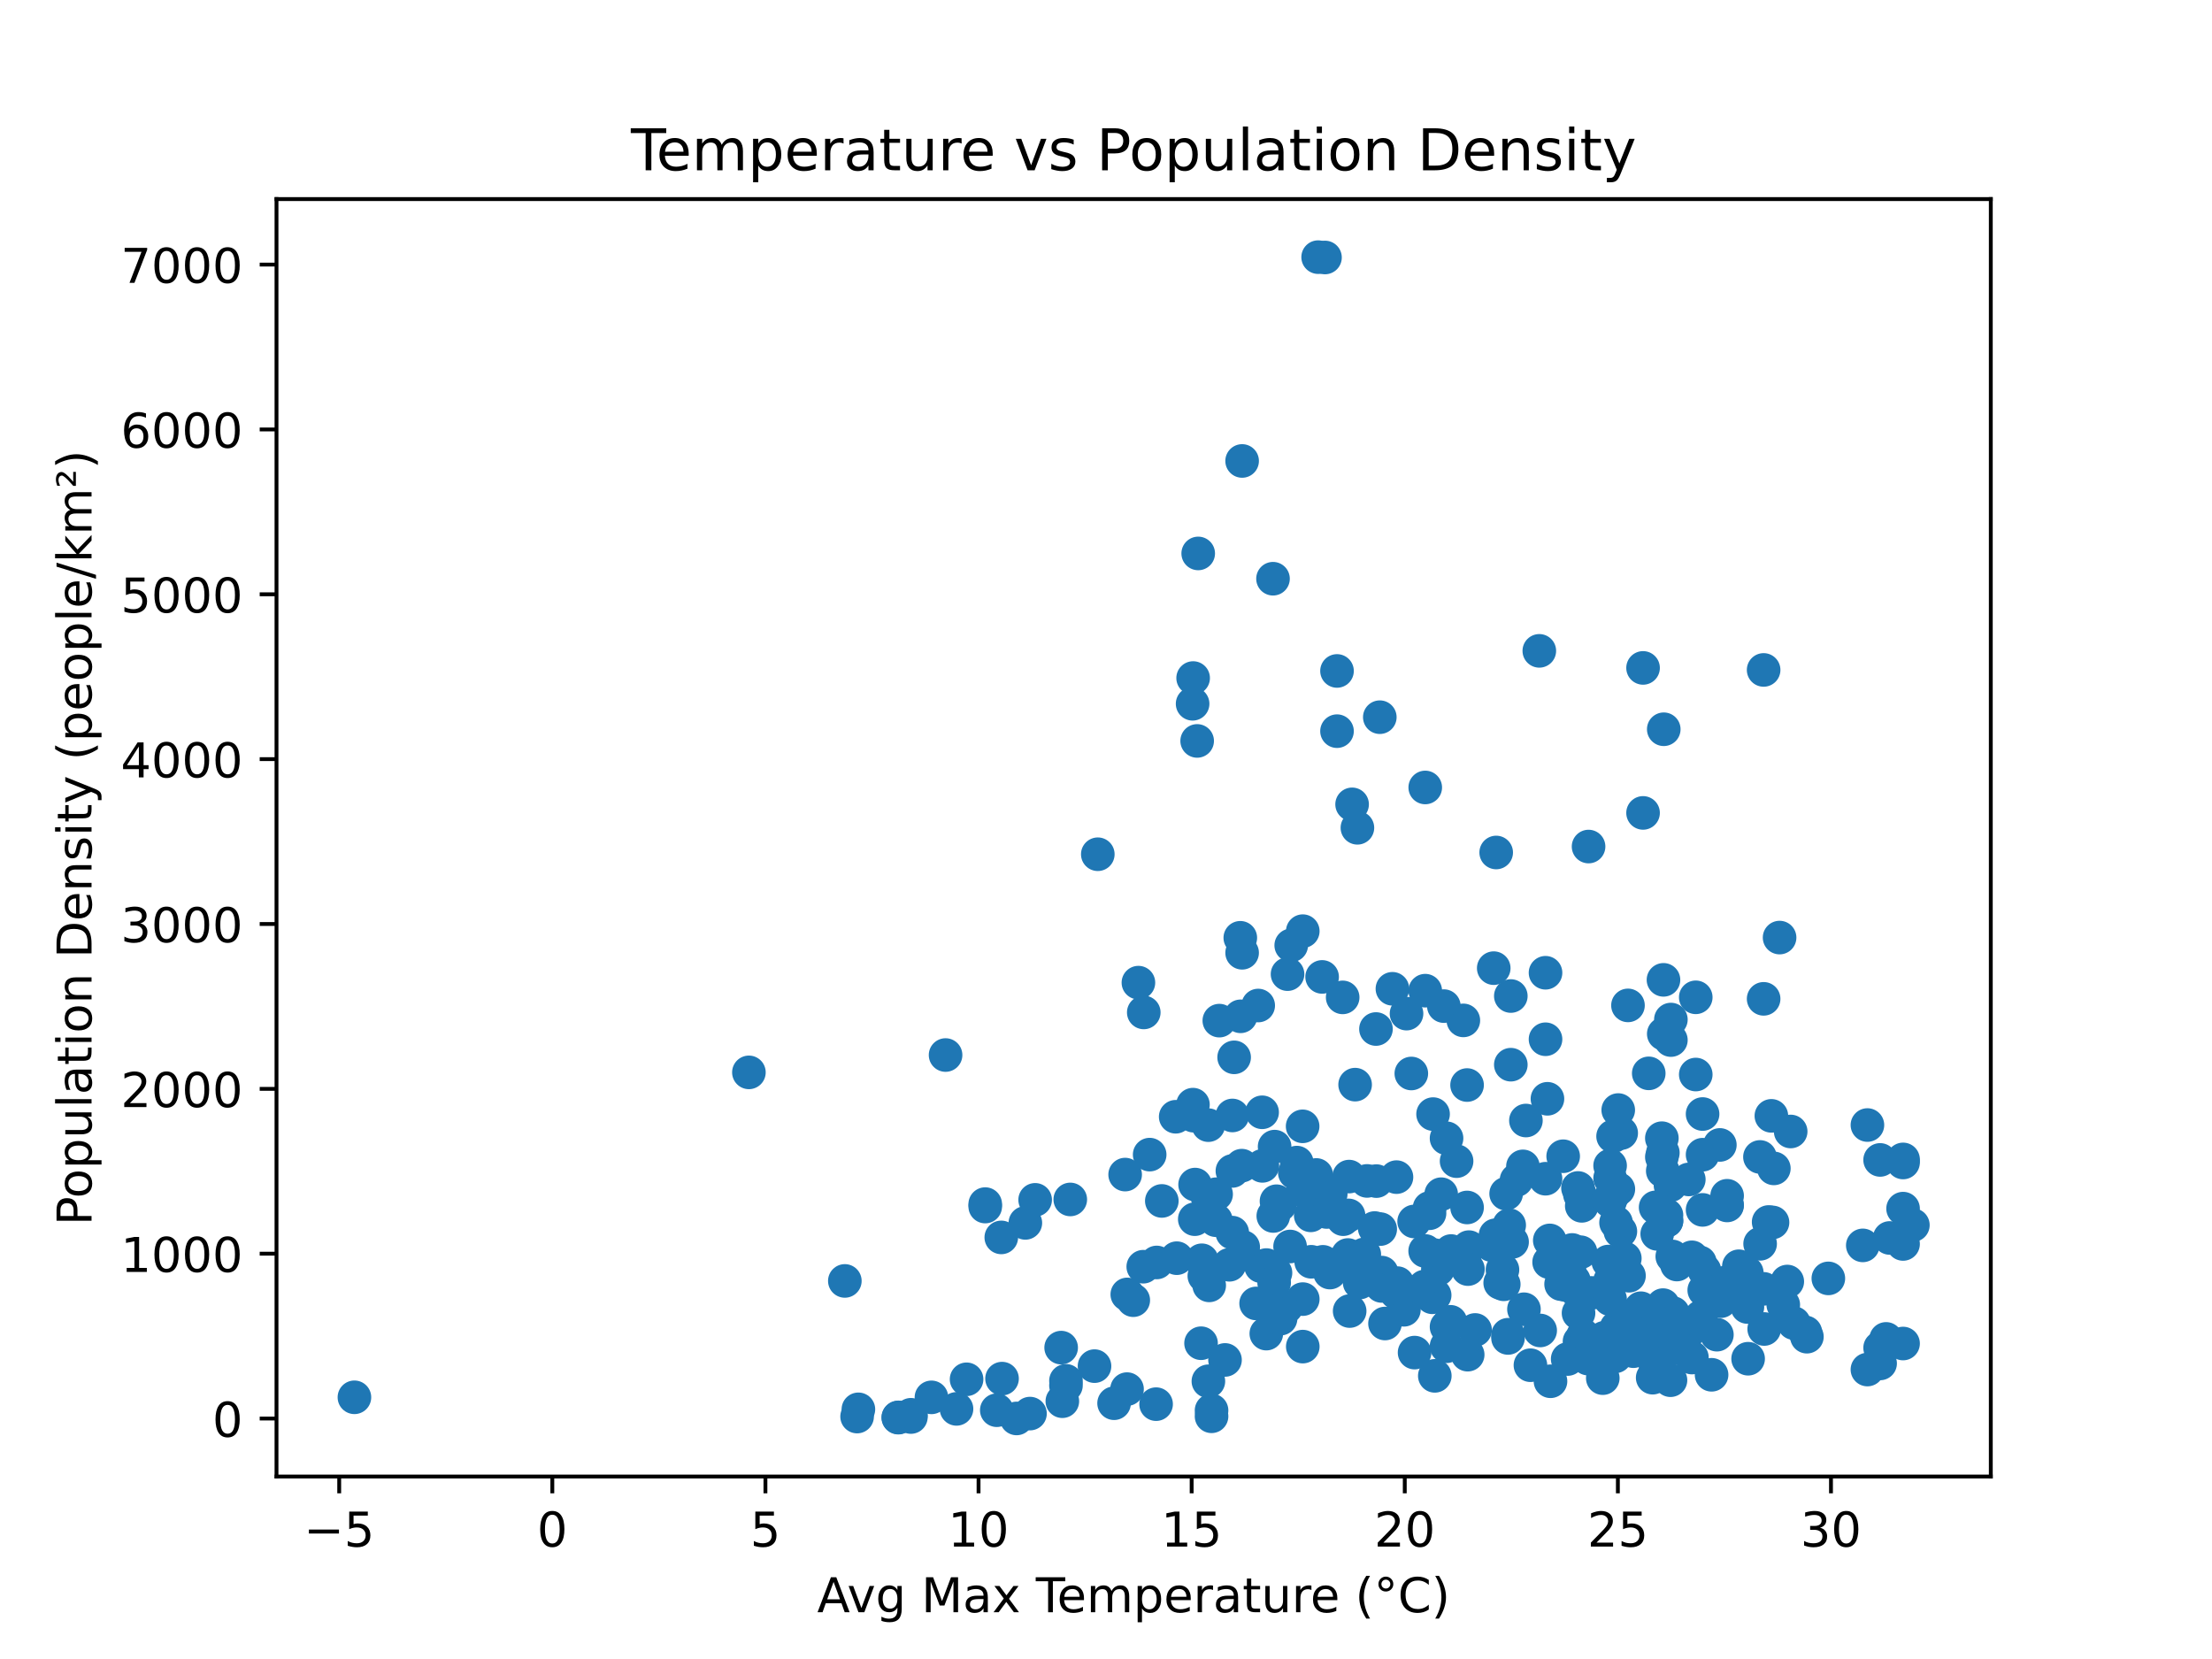 <?xml version="1.0" encoding="utf-8" standalone="no"?>
<!DOCTYPE svg PUBLIC "-//W3C//DTD SVG 1.1//EN"
  "http://www.w3.org/Graphics/SVG/1.1/DTD/svg11.dtd">
<!-- Created with matplotlib (https://matplotlib.org/) -->
<svg height="345.6pt" version="1.1" viewBox="0 0 460.8 345.6" width="460.8pt" xmlns="http://www.w3.org/2000/svg" xmlns:xlink="http://www.w3.org/1999/xlink">
 <defs>
  <style type="text/css">*{stroke-linecap:butt;stroke-linejoin:round;}</style>
 </defs>
 <g id="figure_1">
  <g id="patch_1">
   <path d="M 0 345.6 
L 460.8 345.6 
L 460.8 0 
L 0 0 
z
" style="fill:#ffffff;"/>
  </g>
  <g id="axes_1">
   <g id="patch_2">
    <path d="M 57.6 307.584 
L 414.72 307.584 
L 414.72 41.472 
L 57.6 41.472 
z
" style="fill:#ffffff;"/>
   </g>
   <g id="PathCollection_1">
    <defs>
     <path d="M 0 3 
C 0.796 3 1.559 2.684 2.121 2.121 
C 2.684 1.559 3 0.796 3 0 
C 3 -0.796 2.684 -1.559 2.121 -2.121 
C 1.559 -2.684 0.796 -3 0 -3 
C -0.796 -3 -1.559 -2.684 -2.121 -2.121 
C -2.684 -1.559 -3 -0.796 -3 0 
C -3 0.796 -2.684 1.559 -2.121 2.121 
C -1.559 2.684 -0.796 3 0 3 
z
" id="ma6c445f02a" style="stroke:#1f77b4;"/>
    </defs>
    <g clip-path="url(#p050a70fd85)">
     <use style="fill:#1f77b4;stroke:#1f77b4;" x="222.958" xlink:href="#ma6c445f02a" y="249.867"/>
     <use style="fill:#1f77b4;stroke:#1f77b4;" x="213.6" xlink:href="#ma6c445f02a" y="254.752"/>
     <use style="fill:#1f77b4;stroke:#1f77b4;" x="255.193" xlink:href="#ma6c445f02a" y="283.3"/>
     <use style="fill:#1f77b4;stroke:#1f77b4;" x="238.269" xlink:href="#ma6c445f02a" y="210.908"/>
     <use style="fill:#1f77b4;stroke:#1f77b4;" x="238.163" xlink:href="#ma6c445f02a" y="263.879"/>
     <use style="fill:#1f77b4;stroke:#1f77b4;" x="234.782" xlink:href="#ma6c445f02a" y="289.378"/>
     <use style="fill:#1f77b4;stroke:#1f77b4;" x="258.686" xlink:href="#ma6c445f02a" y="242.826"/>
     <use style="fill:#1f77b4;stroke:#1f77b4;" x="234.388" xlink:href="#ma6c445f02a" y="244.687"/>
     <use style="fill:#1f77b4;stroke:#1f77b4;" x="249.609" xlink:href="#ma6c445f02a" y="115.291"/>
     <use style="fill:#1f77b4;stroke:#1f77b4;" x="249.39" xlink:href="#ma6c445f02a" y="154.348"/>
     <use style="fill:#1f77b4;stroke:#1f77b4;" x="221.057" xlink:href="#ma6c445f02a" y="280.733"/>
     <use style="fill:#1f77b4;stroke:#1f77b4;" x="201.356" xlink:href="#ma6c445f02a" y="287.334"/>
     <use style="fill:#1f77b4;stroke:#1f77b4;" x="73.833" xlink:href="#ma6c445f02a" y="291.083"/>
     <use style="fill:#1f77b4;stroke:#1f77b4;" x="248.662" xlink:href="#ma6c445f02a" y="232.421"/>
     <use style="fill:#1f77b4;stroke:#1f77b4;" x="240.961" xlink:href="#ma6c445f02a" y="262.994"/>
     <use style="fill:#1f77b4;stroke:#1f77b4;" x="207.649" xlink:href="#ma6c445f02a" y="293.774"/>
     <use style="fill:#1f77b4;stroke:#1f77b4;" x="250.201" xlink:href="#ma6c445f02a" y="279.819"/>
     <use style="fill:#1f77b4;stroke:#1f77b4;" x="239.498" xlink:href="#ma6c445f02a" y="240.529"/>
     <use style="fill:#1f77b4;stroke:#1f77b4;" x="248.959" xlink:href="#ma6c445f02a" y="246.768"/>
     <use style="fill:#1f77b4;stroke:#1f77b4;" x="258.433" xlink:href="#ma6c445f02a" y="211.717"/>
     <use style="fill:#1f77b4;stroke:#1f77b4;" x="228.008" xlink:href="#ma6c445f02a" y="284.59"/>
     <use style="fill:#1f77b4;stroke:#1f77b4;" x="240.836" xlink:href="#ma6c445f02a" y="292.512"/>
     <use style="fill:#1f77b4;stroke:#1f77b4;" x="221.305" xlink:href="#ma6c445f02a" y="291.899"/>
     <use style="fill:#1f77b4;stroke:#1f77b4;" x="208.742" xlink:href="#ma6c445f02a" y="287.192"/>
     <use style="fill:#1f77b4;stroke:#1f77b4;" x="248.442" xlink:href="#ma6c445f02a" y="146.611"/>
     <use style="fill:#1f77b4;stroke:#1f77b4;" x="214.565" xlink:href="#ma6c445f02a" y="294.476"/>
     <use style="fill:#1f77b4;stroke:#1f77b4;" x="211.774" xlink:href="#ma6c445f02a" y="295.488"/>
     <use style="fill:#1f77b4;stroke:#1f77b4;" x="261.672" xlink:href="#ma6c445f02a" y="271.532"/>
     <use style="fill:#1f77b4;stroke:#1f77b4;" x="271.392" xlink:href="#ma6c445f02a" y="193.978"/>
     <use style="fill:#1f77b4;stroke:#1f77b4;" x="187.142" xlink:href="#ma6c445f02a" y="295.322"/>
     <use style="fill:#1f77b4;stroke:#1f77b4;" x="251.899" xlink:href="#ma6c445f02a" y="267.769"/>
     <use style="fill:#1f77b4;stroke:#1f77b4;" x="263.796" xlink:href="#ma6c445f02a" y="263.533"/>
     <use style="fill:#1f77b4;stroke:#1f77b4;" x="252.388" xlink:href="#ma6c445f02a" y="293.818"/>
     <use style="fill:#1f77b4;stroke:#1f77b4;" x="251.729" xlink:href="#ma6c445f02a" y="287.741"/>
     <use style="fill:#1f77b4;stroke:#1f77b4;" x="222.06" xlink:href="#ma6c445f02a" y="287.648"/>
     <use style="fill:#1f77b4;stroke:#1f77b4;" x="222.06" xlink:href="#ma6c445f02a" y="288.611"/>
     <use style="fill:#1f77b4;stroke:#1f77b4;" x="252.388" xlink:href="#ma6c445f02a" y="295.04"/>
     <use style="fill:#1f77b4;stroke:#1f77b4;" x="189.757" xlink:href="#ma6c445f02a" y="294.724"/>
     <use style="fill:#1f77b4;stroke:#1f77b4;" x="271.392" xlink:href="#ma6c445f02a" y="280.522"/>
     <use style="fill:#1f77b4;stroke:#1f77b4;" x="228.692" xlink:href="#ma6c445f02a" y="177.955"/>
     <use style="fill:#1f77b4;stroke:#1f77b4;" x="263.796" xlink:href="#ma6c445f02a" y="277.816"/>
     <use style="fill:#1f77b4;stroke:#1f77b4;" x="208.587" xlink:href="#ma6c445f02a" y="257.775"/>
     <use style="fill:#1f77b4;stroke:#1f77b4;" x="271.392" xlink:href="#ma6c445f02a" y="248.058"/>
     <use style="fill:#1f77b4;stroke:#1f77b4;" x="232.085" xlink:href="#ma6c445f02a" y="292.317"/>
     <use style="fill:#1f77b4;stroke:#1f77b4;" x="187.142" xlink:href="#ma6c445f02a" y="295.266"/>
     <use style="fill:#1f77b4;stroke:#1f77b4;" x="194.038" xlink:href="#ma6c445f02a" y="291.095"/>
     <use style="fill:#1f77b4;stroke:#1f77b4;" x="242.028" xlink:href="#ma6c445f02a" y="250.177"/>
     <use style="fill:#1f77b4;stroke:#1f77b4;" x="178.551" xlink:href="#ma6c445f02a" y="295.095"/>
     <use style="fill:#1f77b4;stroke:#1f77b4;" x="271.392" xlink:href="#ma6c445f02a" y="270.627"/>
     <use style="fill:#1f77b4;stroke:#1f77b4;" x="189.757" xlink:href="#ma6c445f02a" y="295.192"/>
     <use style="fill:#1f77b4;stroke:#1f77b4;" x="205.242" xlink:href="#ma6c445f02a" y="251.345"/>
     <use style="fill:#1f77b4;stroke:#1f77b4;" x="215.64" xlink:href="#ma6c445f02a" y="249.95"/>
     <use style="fill:#1f77b4;stroke:#1f77b4;" x="205.242" xlink:href="#ma6c445f02a" y="250.834"/>
     <use style="fill:#1f77b4;stroke:#1f77b4;" x="178.82" xlink:href="#ma6c445f02a" y="293.589"/>
     <use style="fill:#1f77b4;stroke:#1f77b4;" x="276.02" xlink:href="#ma6c445f02a" y="53.638"/>
     <use style="fill:#1f77b4;stroke:#1f77b4;" x="333.889" xlink:href="#ma6c445f02a" y="287.093"/>
     <use style="fill:#1f77b4;stroke:#1f77b4;" x="248.552" xlink:href="#ma6c445f02a" y="141.249"/>
     <use style="fill:#1f77b4;stroke:#1f77b4;" x="359.791" xlink:href="#ma6c445f02a" y="249.101"/>
     <use style="fill:#1f77b4;stroke:#1f77b4;" x="393.658" xlink:href="#ma6c445f02a" y="257.89"/>
     <use style="fill:#1f77b4;stroke:#1f77b4;" x="287.439" xlink:href="#ma6c445f02a" y="149.404"/>
     <use style="fill:#1f77b4;stroke:#1f77b4;" x="368.44" xlink:href="#ma6c445f02a" y="254.563"/>
     <use style="fill:#1f77b4;stroke:#1f77b4;" x="315.918" xlink:href="#ma6c445f02a" y="245.842"/>
     <use style="fill:#1f77b4;stroke:#1f77b4;" x="347.159" xlink:href="#ma6c445f02a" y="254.332"/>
     <use style="fill:#1f77b4;stroke:#1f77b4;" x="314.731" xlink:href="#ma6c445f02a" y="221.794"/>
     <use style="fill:#1f77b4;stroke:#1f77b4;" x="359.76" xlink:href="#ma6c445f02a" y="250.979"/>
     <use style="fill:#1f77b4;stroke:#1f77b4;" x="364.165" xlink:href="#ma6c445f02a" y="283.049"/>
     <use style="fill:#1f77b4;stroke:#1f77b4;" x="274.594" xlink:href="#ma6c445f02a" y="53.568"/>
     <use style="fill:#1f77b4;stroke:#1f77b4;" x="277.216" xlink:href="#ma6c445f02a" y="248.735"/>
     <use style="fill:#1f77b4;stroke:#1f77b4;" x="277.044" xlink:href="#ma6c445f02a" y="265.099"/>
     <use style="fill:#1f77b4;stroke:#1f77b4;" x="355.07" xlink:href="#ma6c445f02a" y="264.667"/>
     <use style="fill:#1f77b4;stroke:#1f77b4;" x="322.71" xlink:href="#ma6c445f02a" y="262.931"/>
     <use style="fill:#1f77b4;stroke:#1f77b4;" x="265.524" xlink:href="#ma6c445f02a" y="238.862"/>
     <use style="fill:#1f77b4;stroke:#1f77b4;" x="301.342" xlink:href="#ma6c445f02a" y="237.121"/>
     <use style="fill:#1f77b4;stroke:#1f77b4;" x="352.441" xlink:href="#ma6c445f02a" y="261.92"/>
     <use style="fill:#1f77b4;stroke:#1f77b4;" x="296.905" xlink:href="#ma6c445f02a" y="206.376"/>
     <use style="fill:#1f77b4;stroke:#1f77b4;" x="258.757" xlink:href="#ma6c445f02a" y="198.481"/>
     <use style="fill:#1f77b4;stroke:#1f77b4;" x="256.731" xlink:href="#ma6c445f02a" y="232.371"/>
     <use style="fill:#1f77b4;stroke:#1f77b4;" x="314.148" xlink:href="#ma6c445f02a" y="278.721"/>
     <use style="fill:#1f77b4;stroke:#1f77b4;" x="328.557" xlink:href="#ma6c445f02a" y="269.036"/>
     <use style="fill:#1f77b4;stroke:#1f77b4;" x="270.146" xlink:href="#ma6c445f02a" y="242.19"/>
     <use style="fill:#1f77b4;stroke:#1f77b4;" x="326.577" xlink:href="#ma6c445f02a" y="283.111"/>
     <use style="fill:#1f77b4;stroke:#1f77b4;" x="358.277" xlink:href="#ma6c445f02a" y="238.511"/>
     <use style="fill:#1f77b4;stroke:#1f77b4;" x="298.374" xlink:href="#ma6c445f02a" y="270.251"/>
     <use style="fill:#1f77b4;stroke:#1f77b4;" x="290.067" xlink:href="#ma6c445f02a" y="205.983"/>
     <use style="fill:#1f77b4;stroke:#1f77b4;" x="254.007" xlink:href="#ma6c445f02a" y="212.616"/>
     <use style="fill:#1f77b4;stroke:#1f77b4;" x="311.544" xlink:href="#ma6c445f02a" y="257.322"/>
     <use style="fill:#1f77b4;stroke:#1f77b4;" x="380.878" xlink:href="#ma6c445f02a" y="266.313"/>
     <use style="fill:#1f77b4;stroke:#1f77b4;" x="346.194" xlink:href="#ma6c445f02a" y="237.107"/>
     <use style="fill:#1f77b4;stroke:#1f77b4;" x="337.108" xlink:href="#ma6c445f02a" y="231.242"/>
     <use style="fill:#1f77b4;stroke:#1f77b4;" x="396.445" xlink:href="#ma6c445f02a" y="251.781"/>
     <use style="fill:#1f77b4;stroke:#1f77b4;" x="301.341" xlink:href="#ma6c445f02a" y="276.398"/>
     <use style="fill:#1f77b4;stroke:#1f77b4;" x="329.509" xlink:href="#ma6c445f02a" y="251.199"/>
     <use style="fill:#1f77b4;stroke:#1f77b4;" x="330.927" xlink:href="#ma6c445f02a" y="176.351"/>
     <use style="fill:#1f77b4;stroke:#1f77b4;" x="283.237" xlink:href="#ma6c445f02a" y="267.178"/>
     <use style="fill:#1f77b4;stroke:#1f77b4;" x="314.392" xlink:href="#ma6c445f02a" y="255.227"/>
     <use style="fill:#1f77b4;stroke:#1f77b4;" x="370.721" xlink:href="#ma6c445f02a" y="195.314"/>
     <use style="fill:#1f77b4;stroke:#1f77b4;" x="279.802" xlink:href="#ma6c445f02a" y="253.982"/>
     <use style="fill:#1f77b4;stroke:#1f77b4;" x="294.005" xlink:href="#ma6c445f02a" y="223.628"/>
     <use style="fill:#1f77b4;stroke:#1f77b4;" x="237.153" xlink:href="#ma6c445f02a" y="204.702"/>
     <use style="fill:#1f77b4;stroke:#1f77b4;" x="326.192" xlink:href="#ma6c445f02a" y="267.701"/>
     <use style="fill:#1f77b4;stroke:#1f77b4;" x="347.991" xlink:href="#ma6c445f02a" y="246.908"/>
     <use style="fill:#1f77b4;stroke:#1f77b4;" x="348.268" xlink:href="#ma6c445f02a" y="280.948"/>
     <use style="fill:#1f77b4;stroke:#1f77b4;" x="312.992" xlink:href="#ma6c445f02a" y="264.516"/>
     <use style="fill:#1f77b4;stroke:#1f77b4;" x="262.925" xlink:href="#ma6c445f02a" y="231.71"/>
     <use style="fill:#1f77b4;stroke:#1f77b4;" x="367.397" xlink:href="#ma6c445f02a" y="268.491"/>
     <use style="fill:#1f77b4;stroke:#1f77b4;" x="349.324" xlink:href="#ma6c445f02a" y="263.425"/>
     <use style="fill:#1f77b4;stroke:#1f77b4;" x="290.302" xlink:href="#ma6c445f02a" y="267.779"/>
     <use style="fill:#1f77b4;stroke:#1f77b4;" x="196.98" xlink:href="#ma6c445f02a" y="219.783"/>
     <use style="fill:#1f77b4;stroke:#1f77b4;" x="353.257" xlink:href="#ma6c445f02a" y="207.759"/>
     <use style="fill:#1f77b4;stroke:#1f77b4;" x="342.28" xlink:href="#ma6c445f02a" y="139.138"/>
     <use style="fill:#1f77b4;stroke:#1f77b4;" x="356.554" xlink:href="#ma6c445f02a" y="286.393"/>
     <use style="fill:#1f77b4;stroke:#1f77b4;" x="369.251" xlink:href="#ma6c445f02a" y="254.655"/>
     <use style="fill:#1f77b4;stroke:#1f77b4;" x="294.683" xlink:href="#ma6c445f02a" y="281.77"/>
     <use style="fill:#1f77b4;stroke:#1f77b4;" x="298.535" xlink:href="#ma6c445f02a" y="232.088"/>
     <use style="fill:#1f77b4;stroke:#1f77b4;" x="337.724" xlink:href="#ma6c445f02a" y="236.042"/>
     <use style="fill:#1f77b4;stroke:#1f77b4;" x="282.296" xlink:href="#ma6c445f02a" y="225.95"/>
     <use style="fill:#1f77b4;stroke:#1f77b4;" x="284.783" xlink:href="#ma6c445f02a" y="246.008"/>
     <use style="fill:#1f77b4;stroke:#1f77b4;" x="199.259" xlink:href="#ma6c445f02a" y="293.496"/>
     <use style="fill:#1f77b4;stroke:#1f77b4;" x="362.239" xlink:href="#ma6c445f02a" y="263.785"/>
     <use style="fill:#1f77b4;stroke:#1f77b4;" x="312.518" xlink:href="#ma6c445f02a" y="267.247"/>
     <use style="fill:#1f77b4;stroke:#1f77b4;" x="335.415" xlink:href="#ma6c445f02a" y="245.43"/>
     <use style="fill:#1f77b4;stroke:#1f77b4;" x="278.524" xlink:href="#ma6c445f02a" y="152.315"/>
     <use style="fill:#1f77b4;stroke:#1f77b4;" x="286.369" xlink:href="#ma6c445f02a" y="255.822"/>
     <use style="fill:#1f77b4;stroke:#1f77b4;" x="265.915" xlink:href="#ma6c445f02a" y="250.237"/>
     <use style="fill:#1f77b4;stroke:#1f77b4;" x="372.324" xlink:href="#ma6c445f02a" y="266.965"/>
     <use style="fill:#1f77b4;stroke:#1f77b4;" x="317.876" xlink:href="#ma6c445f02a" y="233.426"/>
     <use style="fill:#1f77b4;stroke:#1f77b4;" x="321.961" xlink:href="#ma6c445f02a" y="245.55"/>
     <use style="fill:#1f77b4;stroke:#1f77b4;" x="265.71" xlink:href="#ma6c445f02a" y="265.157"/>
     <use style="fill:#1f77b4;stroke:#1f77b4;" x="278.524" xlink:href="#ma6c445f02a" y="139.771"/>
     <use style="fill:#1f77b4;stroke:#1f77b4;" x="313.26" xlink:href="#ma6c445f02a" y="267.544"/>
     <use style="fill:#1f77b4;stroke:#1f77b4;" x="358.466" xlink:href="#ma6c445f02a" y="271.063"/>
     <use style="fill:#1f77b4;stroke:#1f77b4;" x="388.054" xlink:href="#ma6c445f02a" y="259.437"/>
     <use style="fill:#1f77b4;stroke:#1f77b4;" x="248.513" xlink:href="#ma6c445f02a" y="230.118"/>
     <use style="fill:#1f77b4;stroke:#1f77b4;" x="245.14" xlink:href="#ma6c445f02a" y="262.103"/>
     <use style="fill:#1f77b4;stroke:#1f77b4;" x="331.536" xlink:href="#ma6c445f02a" y="269.34"/>
     <use style="fill:#1f77b4;stroke:#1f77b4;" x="396.445" xlink:href="#ma6c445f02a" y="241.528"/>
     <use style="fill:#1f77b4;stroke:#1f77b4;" x="396.445" xlink:href="#ma6c445f02a" y="279.88"/>
     <use style="fill:#1f77b4;stroke:#1f77b4;" x="391.662" xlink:href="#ma6c445f02a" y="241.634"/>
     <use style="fill:#1f77b4;stroke:#1f77b4;" x="291.102" xlink:href="#ma6c445f02a" y="267.301"/>
     <use style="fill:#1f77b4;stroke:#1f77b4;" x="298.897" xlink:href="#ma6c445f02a" y="261.477"/>
     <use style="fill:#1f77b4;stroke:#1f77b4;" x="359.585" xlink:href="#ma6c445f02a" y="267.135"/>
     <use style="fill:#1f77b4;stroke:#1f77b4;" x="347.159" xlink:href="#ma6c445f02a" y="253.147"/>
     <use style="fill:#1f77b4;stroke:#1f77b4;" x="298.897" xlink:href="#ma6c445f02a" y="286.614"/>
     <use style="fill:#1f77b4;stroke:#1f77b4;" x="396.445" xlink:href="#ma6c445f02a" y="259.14"/>
     <use style="fill:#1f77b4;stroke:#1f77b4;" x="335.415" xlink:href="#ma6c445f02a" y="242.829"/>
     <use style="fill:#1f77b4;stroke:#1f77b4;" x="304.566" xlink:href="#ma6c445f02a" y="262.211"/>
     <use style="fill:#1f77b4;stroke:#1f77b4;" x="345.228" xlink:href="#ma6c445f02a" y="257.044"/>
     <use style="fill:#1f77b4;stroke:#1f77b4;" x="300.227" xlink:href="#ma6c445f02a" y="248.774"/>
     <use style="fill:#1f77b4;stroke:#1f77b4;" x="280.792" xlink:href="#ma6c445f02a" y="261.441"/>
     <use style="fill:#1f77b4;stroke:#1f77b4;" x="336.036" xlink:href="#ma6c445f02a" y="248.841"/>
     <use style="fill:#1f77b4;stroke:#1f77b4;" x="251.554" xlink:href="#ma6c445f02a" y="249.355"/>
     <use style="fill:#1f77b4;stroke:#1f77b4;" x="273.148" xlink:href="#ma6c445f02a" y="262.852"/>
     <use style="fill:#1f77b4;stroke:#1f77b4;" x="343.464" xlink:href="#ma6c445f02a" y="223.599"/>
     <use style="fill:#1f77b4;stroke:#1f77b4;" x="336.732" xlink:href="#ma6c445f02a" y="276.571"/>
     <use style="fill:#1f77b4;stroke:#1f77b4;" x="265.251" xlink:href="#ma6c445f02a" y="253.31"/>
     <use style="fill:#1f77b4;stroke:#1f77b4;" x="354.68" xlink:href="#ma6c445f02a" y="232.073"/>
     <use style="fill:#1f77b4;stroke:#1f77b4;" x="257.093" xlink:href="#ma6c445f02a" y="220.263"/>
     <use style="fill:#1f77b4;stroke:#1f77b4;" x="305.619" xlink:href="#ma6c445f02a" y="226.034"/>
     <use style="fill:#1f77b4;stroke:#1f77b4;" x="351.81" xlink:href="#ma6c445f02a" y="245.7"/>
     <use style="fill:#1f77b4;stroke:#1f77b4;" x="320.848" xlink:href="#ma6c445f02a" y="277.16"/>
     <use style="fill:#1f77b4;stroke:#1f77b4;" x="348.076" xlink:href="#ma6c445f02a" y="212.391"/>
     <use style="fill:#1f77b4;stroke:#1f77b4;" x="281.668" xlink:href="#ma6c445f02a" y="167.56"/>
     <use style="fill:#1f77b4;stroke:#1f77b4;" x="321.961" xlink:href="#ma6c445f02a" y="216.495"/>
     <use style="fill:#1f77b4;stroke:#1f77b4;" x="357.659" xlink:href="#ma6c445f02a" y="278.04"/>
     <use style="fill:#1f77b4;stroke:#1f77b4;" x="325.204" xlink:href="#ma6c445f02a" y="267.51"/>
     <use style="fill:#1f77b4;stroke:#1f77b4;" x="328.838" xlink:href="#ma6c445f02a" y="273.539"/>
     <use style="fill:#1f77b4;stroke:#1f77b4;" x="273.05" xlink:href="#ma6c445f02a" y="253.18"/>
     <use style="fill:#1f77b4;stroke:#1f77b4;" x="344.593" xlink:href="#ma6c445f02a" y="283.447"/>
     <use style="fill:#1f77b4;stroke:#1f77b4;" x="344.284" xlink:href="#ma6c445f02a" y="286.997"/>
     <use style="fill:#1f77b4;stroke:#1f77b4;" x="250.358" xlink:href="#ma6c445f02a" y="262.537"/>
     <use style="fill:#1f77b4;stroke:#1f77b4;" x="343.957" xlink:href="#ma6c445f02a" y="273.633"/>
     <use style="fill:#1f77b4;stroke:#1f77b4;" x="281.159" xlink:href="#ma6c445f02a" y="273.116"/>
     <use style="fill:#1f77b4;stroke:#1f77b4;" x="318.818" xlink:href="#ma6c445f02a" y="284.4"/>
     <use style="fill:#1f77b4;stroke:#1f77b4;" x="345.109" xlink:href="#ma6c445f02a" y="279.278"/>
     <use style="fill:#1f77b4;stroke:#1f77b4;" x="364.02" xlink:href="#ma6c445f02a" y="272.272"/>
     <use style="fill:#1f77b4;stroke:#1f77b4;" x="335.401" xlink:href="#ma6c445f02a" y="266.829"/>
     <use style="fill:#1f77b4;stroke:#1f77b4;" x="287.825" xlink:href="#ma6c445f02a" y="265.101"/>
     <use style="fill:#1f77b4;stroke:#1f77b4;" x="317.467" xlink:href="#ma6c445f02a" y="272.74"/>
     <use style="fill:#1f77b4;stroke:#1f77b4;" x="367.516" xlink:href="#ma6c445f02a" y="276.854"/>
     <use style="fill:#1f77b4;stroke:#1f77b4;" x="244.92" xlink:href="#ma6c445f02a" y="232.641"/>
     <use style="fill:#1f77b4;stroke:#1f77b4;" x="392.906" xlink:href="#ma6c445f02a" y="278.917"/>
     <use style="fill:#1f77b4;stroke:#1f77b4;" x="396.445" xlink:href="#ma6c445f02a" y="242.168"/>
     <use style="fill:#1f77b4;stroke:#1f77b4;" x="313.757" xlink:href="#ma6c445f02a" y="248.663"/>
     <use style="fill:#1f77b4;stroke:#1f77b4;" x="302.157" xlink:href="#ma6c445f02a" y="275.355"/>
     <use style="fill:#1f77b4;stroke:#1f77b4;" x="376.411" xlink:href="#ma6c445f02a" y="278.458"/>
     <use style="fill:#1f77b4;stroke:#1f77b4;" x="268.218" xlink:href="#ma6c445f02a" y="202.932"/>
     <use style="fill:#1f77b4;stroke:#1f77b4;" x="373.031" xlink:href="#ma6c445f02a" y="235.709"/>
     <use style="fill:#1f77b4;stroke:#1f77b4;" x="329.04" xlink:href="#ma6c445f02a" y="279.455"/>
     <use style="fill:#1f77b4;stroke:#1f77b4;" x="354.68" xlink:href="#ma6c445f02a" y="240.547"/>
     <use style="fill:#1f77b4;stroke:#1f77b4;" x="317.255" xlink:href="#ma6c445f02a" y="242.977"/>
     <use style="fill:#1f77b4;stroke:#1f77b4;" x="303.434" xlink:href="#ma6c445f02a" y="241.89"/>
     <use style="fill:#1f77b4;stroke:#1f77b4;" x="342.28" xlink:href="#ma6c445f02a" y="169.344"/>
     <use style="fill:#1f77b4;stroke:#1f77b4;" x="273.754" xlink:href="#ma6c445f02a" y="252.484"/>
     <use style="fill:#1f77b4;stroke:#1f77b4;" x="250.885" xlink:href="#ma6c445f02a" y="265.789"/>
     <use style="fill:#1f77b4;stroke:#1f77b4;" x="354.68" xlink:href="#ma6c445f02a" y="252.043"/>
     <use style="fill:#1f77b4;stroke:#1f77b4;" x="335.034" xlink:href="#ma6c445f02a" y="262.802"/>
     <use style="fill:#1f77b4;stroke:#1f77b4;" x="328.724" xlink:href="#ma6c445f02a" y="247.475"/>
     <use style="fill:#1f77b4;stroke:#1f77b4;" x="343.884" xlink:href="#ma6c445f02a" y="273.973"/>
     <use style="fill:#1f77b4;stroke:#1f77b4;" x="280.93" xlink:href="#ma6c445f02a" y="253.189"/>
     <use style="fill:#1f77b4;stroke:#1f77b4;" x="298.868" xlink:href="#ma6c445f02a" y="269.814"/>
     <use style="fill:#1f77b4;stroke:#1f77b4;" x="366.63" xlink:href="#ma6c445f02a" y="241.014"/>
     <use style="fill:#1f77b4;stroke:#1f77b4;" x="281.042" xlink:href="#ma6c445f02a" y="245.104"/>
     <use style="fill:#1f77b4;stroke:#1f77b4;" x="284.208" xlink:href="#ma6c445f02a" y="261.312"/>
     <use style="fill:#1f77b4;stroke:#1f77b4;" x="391.662" xlink:href="#ma6c445f02a" y="284.031"/>
     <use style="fill:#1f77b4;stroke:#1f77b4;" x="335.415" xlink:href="#ma6c445f02a" y="270.647"/>
     <use style="fill:#1f77b4;stroke:#1f77b4;" x="310.71" xlink:href="#ma6c445f02a" y="259.376"/>
     <use style="fill:#1f77b4;stroke:#1f77b4;" x="348.515" xlink:href="#ma6c445f02a" y="273.542"/>
     <use style="fill:#1f77b4;stroke:#1f77b4;" x="299.535" xlink:href="#ma6c445f02a" y="264.435"/>
     <use style="fill:#1f77b4;stroke:#1f77b4;" x="348.51" xlink:href="#ma6c445f02a" y="276.439"/>
     <use style="fill:#1f77b4;stroke:#1f77b4;" x="300.782" xlink:href="#ma6c445f02a" y="209.591"/>
     <use style="fill:#1f77b4;stroke:#1f77b4;" x="296.905" xlink:href="#ma6c445f02a" y="164.043"/>
     <use style="fill:#1f77b4;stroke:#1f77b4;" x="276.372" xlink:href="#ma6c445f02a" y="252.48"/>
     <use style="fill:#1f77b4;stroke:#1f77b4;" x="251.715" xlink:href="#ma6c445f02a" y="234.388"/>
     <use style="fill:#1f77b4;stroke:#1f77b4;" x="359.791" xlink:href="#ma6c445f02a" y="251.116"/>
     <use style="fill:#1f77b4;stroke:#1f77b4;" x="304.842" xlink:href="#ma6c445f02a" y="212.567"/>
     <use style="fill:#1f77b4;stroke:#1f77b4;" x="347.992" xlink:href="#ma6c445f02a" y="287.523"/>
     <use style="fill:#1f77b4;stroke:#1f77b4;" x="339.138" xlink:href="#ma6c445f02a" y="209.443"/>
     <use style="fill:#1f77b4;stroke:#1f77b4;" x="369.01" xlink:href="#ma6c445f02a" y="232.452"/>
     <use style="fill:#1f77b4;stroke:#1f77b4;" x="301.341" xlink:href="#ma6c445f02a" y="280.451"/>
     <use style="fill:#1f77b4;stroke:#1f77b4;" x="346.383" xlink:href="#ma6c445f02a" y="243.921"/>
     <use style="fill:#1f77b4;stroke:#1f77b4;" x="307.292" xlink:href="#ma6c445f02a" y="277.056"/>
     <use style="fill:#1f77b4;stroke:#1f77b4;" x="258.985" xlink:href="#ma6c445f02a" y="259.795"/>
     <use style="fill:#1f77b4;stroke:#1f77b4;" x="311.172" xlink:href="#ma6c445f02a" y="201.684"/>
     <use style="fill:#1f77b4;stroke:#1f77b4;" x="343.758" xlink:href="#ma6c445f02a" y="278.09"/>
     <use style="fill:#1f77b4;stroke:#1f77b4;" x="268.986" xlink:href="#ma6c445f02a" y="196.933"/>
     <use style="fill:#1f77b4;stroke:#1f77b4;" x="347.159" xlink:href="#ma6c445f02a" y="254.309"/>
     <use style="fill:#1f77b4;stroke:#1f77b4;" x="348.369" xlink:href="#ma6c445f02a" y="261.74"/>
     <use style="fill:#1f77b4;stroke:#1f77b4;" x="156.011" xlink:href="#ma6c445f02a" y="223.395"/>
     <use style="fill:#1f77b4;stroke:#1f77b4;" x="398.487" xlink:href="#ma6c445f02a" y="255.21"/>
     <use style="fill:#1f77b4;stroke:#1f77b4;" x="266.607" xlink:href="#ma6c445f02a" y="251.022"/>
     <use style="fill:#1f77b4;stroke:#1f77b4;" x="346.592" xlink:href="#ma6c445f02a" y="215.371"/>
     <use style="fill:#1f77b4;stroke:#1f77b4;" x="353.257" xlink:href="#ma6c445f02a" y="223.845"/>
     <use style="fill:#1f77b4;stroke:#1f77b4;" x="280.352" xlink:href="#ma6c445f02a" y="262.295"/>
     <use style="fill:#1f77b4;stroke:#1f77b4;" x="297.797" xlink:href="#ma6c445f02a" y="251.641"/>
     <use style="fill:#1f77b4;stroke:#1f77b4;" x="286.726" xlink:href="#ma6c445f02a" y="246.044"/>
     <use style="fill:#1f77b4;stroke:#1f77b4;" x="287.825" xlink:href="#ma6c445f02a" y="267.885"/>
     <use style="fill:#1f77b4;stroke:#1f77b4;" x="305.746" xlink:href="#ma6c445f02a" y="282.204"/>
     <use style="fill:#1f77b4;stroke:#1f77b4;" x="256.731" xlink:href="#ma6c445f02a" y="243.927"/>
     <use style="fill:#1f77b4;stroke:#1f77b4;" x="341.822" xlink:href="#ma6c445f02a" y="272.527"/>
     <use style="fill:#1f77b4;stroke:#1f77b4;" x="329.813" xlink:href="#ma6c445f02a" y="278.184"/>
     <use style="fill:#1f77b4;stroke:#1f77b4;" x="330.813" xlink:href="#ma6c445f02a" y="283.019"/>
     <use style="fill:#1f77b4;stroke:#1f77b4;" x="352.457" xlink:href="#ma6c445f02a" y="282.802"/>
     <use style="fill:#1f77b4;stroke:#1f77b4;" x="334.219" xlink:href="#ma6c445f02a" y="278.676"/>
     <use style="fill:#1f77b4;stroke:#1f77b4;" x="335.415" xlink:href="#ma6c445f02a" y="250.232"/>
     <use style="fill:#1f77b4;stroke:#1f77b4;" x="391.662" xlink:href="#ma6c445f02a" y="280.773"/>
     <use style="fill:#1f77b4;stroke:#1f77b4;" x="253.339" xlink:href="#ma6c445f02a" y="248.777"/>
     <use style="fill:#1f77b4;stroke:#1f77b4;" x="314.994" xlink:href="#ma6c445f02a" y="258.722"/>
     <use style="fill:#1f77b4;stroke:#1f77b4;" x="363.648" xlink:href="#ma6c445f02a" y="268.209"/>
     <use style="fill:#1f77b4;stroke:#1f77b4;" x="267.985" xlink:href="#ma6c445f02a" y="272.267"/>
     <use style="fill:#1f77b4;stroke:#1f77b4;" x="337.134" xlink:href="#ma6c445f02a" y="247.703"/>
     <use style="fill:#1f77b4;stroke:#1f77b4;" x="262.107" xlink:href="#ma6c445f02a" y="209.469"/>
     <use style="fill:#1f77b4;stroke:#1f77b4;" x="275.587" xlink:href="#ma6c445f02a" y="262.861"/>
     <use style="fill:#1f77b4;stroke:#1f77b4;" x="337.554" xlink:href="#ma6c445f02a" y="265.068"/>
     <use style="fill:#1f77b4;stroke:#1f77b4;" x="325.638" xlink:href="#ma6c445f02a" y="240.867"/>
     <use style="fill:#1f77b4;stroke:#1f77b4;" x="282.774" xlink:href="#ma6c445f02a" y="172.445"/>
     <use style="fill:#1f77b4;stroke:#1f77b4;" x="354.119" xlink:href="#ma6c445f02a" y="262.983"/>
     <use style="fill:#1f77b4;stroke:#1f77b4;" x="268.75" xlink:href="#ma6c445f02a" y="259.67"/>
     <use style="fill:#1f77b4;stroke:#1f77b4;" x="296.748" xlink:href="#ma6c445f02a" y="268.012"/>
     <use style="fill:#1f77b4;stroke:#1f77b4;" x="337.554" xlink:href="#ma6c445f02a" y="256.516"/>
     <use style="fill:#1f77b4;stroke:#1f77b4;" x="314.731" xlink:href="#ma6c445f02a" y="207.491"/>
     <use style="fill:#1f77b4;stroke:#1f77b4;" x="336.495" xlink:href="#ma6c445f02a" y="282.559"/>
     <use style="fill:#1f77b4;stroke:#1f77b4;" x="275.422" xlink:href="#ma6c445f02a" y="203.509"/>
     <use style="fill:#1f77b4;stroke:#1f77b4;" x="341.25" xlink:href="#ma6c445f02a" y="274.667"/>
     <use style="fill:#1f77b4;stroke:#1f77b4;" x="340.272" xlink:href="#ma6c445f02a" y="281.476"/>
     <use style="fill:#1f77b4;stroke:#1f77b4;" x="322.997" xlink:href="#ma6c445f02a" y="287.743"/>
     <use style="fill:#1f77b4;stroke:#1f77b4;" x="326.945" xlink:href="#ma6c445f02a" y="264.474"/>
     <use style="fill:#1f77b4;stroke:#1f77b4;" x="293.005" xlink:href="#ma6c445f02a" y="211.155"/>
     <use style="fill:#1f77b4;stroke:#1f77b4;" x="346.403" xlink:href="#ma6c445f02a" y="240.141"/>
     <use style="fill:#1f77b4;stroke:#1f77b4;" x="262.983" xlink:href="#ma6c445f02a" y="242.871"/>
     <use style="fill:#1f77b4;stroke:#1f77b4;" x="175.996" xlink:href="#ma6c445f02a" y="266.841"/>
     <use style="fill:#1f77b4;stroke:#1f77b4;" x="292.459" xlink:href="#ma6c445f02a" y="272.852"/>
     <use style="fill:#1f77b4;stroke:#1f77b4;" x="279.703" xlink:href="#ma6c445f02a" y="207.773"/>
     <use style="fill:#1f77b4;stroke:#1f77b4;" x="302.293" xlink:href="#ma6c445f02a" y="260.614"/>
     <use style="fill:#1f77b4;stroke:#1f77b4;" x="351.904" xlink:href="#ma6c445f02a" y="277.258"/>
     <use style="fill:#1f77b4;stroke:#1f77b4;" x="338.481" xlink:href="#ma6c445f02a" y="262.143"/>
     <use style="fill:#1f77b4;stroke:#1f77b4;" x="327.499" xlink:href="#ma6c445f02a" y="260.388"/>
     <use style="fill:#1f77b4;stroke:#1f77b4;" x="287.524" xlink:href="#ma6c445f02a" y="256.043"/>
     <use style="fill:#1f77b4;stroke:#1f77b4;" x="288.521" xlink:href="#ma6c445f02a" y="275.711"/>
     <use style="fill:#1f77b4;stroke:#1f77b4;" x="296.886" xlink:href="#ma6c445f02a" y="260.6"/>
     <use style="fill:#1f77b4;stroke:#1f77b4;" x="253.284" xlink:href="#ma6c445f02a" y="254.191"/>
     <use style="fill:#1f77b4;stroke:#1f77b4;" x="367.396" xlink:href="#ma6c445f02a" y="139.56"/>
     <use style="fill:#1f77b4;stroke:#1f77b4;" x="322.846" xlink:href="#ma6c445f02a" y="258.402"/>
     <use style="fill:#1f77b4;stroke:#1f77b4;" x="366.666" xlink:href="#ma6c445f02a" y="259.11"/>
     <use style="fill:#1f77b4;stroke:#1f77b4;" x="234.835" xlink:href="#ma6c445f02a" y="269.651"/>
     <use style="fill:#1f77b4;stroke:#1f77b4;" x="306.005" xlink:href="#ma6c445f02a" y="259.799"/>
     <use style="fill:#1f77b4;stroke:#1f77b4;" x="297.797" xlink:href="#ma6c445f02a" y="252.742"/>
     <use style="fill:#1f77b4;stroke:#1f77b4;" x="276.466" xlink:href="#ma6c445f02a" y="249"/>
     <use style="fill:#1f77b4;stroke:#1f77b4;" x="363.889" xlink:href="#ma6c445f02a" y="265.13"/>
     <use style="fill:#1f77b4;stroke:#1f77b4;" x="335.415" xlink:href="#ma6c445f02a" y="249.585"/>
     <use style="fill:#1f77b4;stroke:#1f77b4;" x="311.684" xlink:href="#ma6c445f02a" y="177.589"/>
     <use style="fill:#1f77b4;stroke:#1f77b4;" x="344.895" xlink:href="#ma6c445f02a" y="251.513"/>
     <use style="fill:#1f77b4;stroke:#1f77b4;" x="321.961" xlink:href="#ma6c445f02a" y="202.643"/>
     <use style="fill:#1f77b4;stroke:#1f77b4;" x="355.027" xlink:href="#ma6c445f02a" y="268.77"/>
     <use style="fill:#1f77b4;stroke:#1f77b4;" x="256.702" xlink:href="#ma6c445f02a" y="256.78"/>
     <use style="fill:#1f77b4;stroke:#1f77b4;" x="336.651" xlink:href="#ma6c445f02a" y="254.694"/>
     <use style="fill:#1f77b4;stroke:#1f77b4;" x="271.362" xlink:href="#ma6c445f02a" y="234.634"/>
     <use style="fill:#1f77b4;stroke:#1f77b4;" x="314.161" xlink:href="#ma6c445f02a" y="278.049"/>
     <use style="fill:#1f77b4;stroke:#1f77b4;" x="329.124" xlink:href="#ma6c445f02a" y="248.835"/>
     <use style="fill:#1f77b4;stroke:#1f77b4;" x="320.667" xlink:href="#ma6c445f02a" y="135.585"/>
     <use style="fill:#1f77b4;stroke:#1f77b4;" x="258.757" xlink:href="#ma6c445f02a" y="96.026"/>
     <use style="fill:#1f77b4;stroke:#1f77b4;" x="258.377" xlink:href="#ma6c445f02a" y="195.358"/>
     <use style="fill:#1f77b4;stroke:#1f77b4;" x="248.892" xlink:href="#ma6c445f02a" y="253.978"/>
     <use style="fill:#1f77b4;stroke:#1f77b4;" x="262.694" xlink:href="#ma6c445f02a" y="263.771"/>
     <use style="fill:#1f77b4;stroke:#1f77b4;" x="305.797" xlink:href="#ma6c445f02a" y="264.376"/>
     <use style="fill:#1f77b4;stroke:#1f77b4;" x="373.708" xlink:href="#ma6c445f02a" y="275.633"/>
     <use style="fill:#1f77b4;stroke:#1f77b4;" x="290.873" xlink:href="#ma6c445f02a" y="269.307"/>
     <use style="fill:#1f77b4;stroke:#1f77b4;" x="305.619" xlink:href="#ma6c445f02a" y="251.538"/>
     <use style="fill:#1f77b4;stroke:#1f77b4;" x="369.527" xlink:href="#ma6c445f02a" y="243.398"/>
     <use style="fill:#1f77b4;stroke:#1f77b4;" x="344.908" xlink:href="#ma6c445f02a" y="278.645"/>
     <use style="fill:#1f77b4;stroke:#1f77b4;" x="265.429" xlink:href="#ma6c445f02a" y="267.205"/>
     <use style="fill:#1f77b4;stroke:#1f77b4;" x="272.03" xlink:href="#ma6c445f02a" y="244.973"/>
     <use style="fill:#1f77b4;stroke:#1f77b4;" x="371.489" xlink:href="#ma6c445f02a" y="271.807"/>
     <use style="fill:#1f77b4;stroke:#1f77b4;" x="290.911" xlink:href="#ma6c445f02a" y="245.217"/>
     <use style="fill:#1f77b4;stroke:#1f77b4;" x="367.396" xlink:href="#ma6c445f02a" y="208.076"/>
     <use style="fill:#1f77b4;stroke:#1f77b4;" x="327.873" xlink:href="#ma6c445f02a" y="266.765"/>
     <use style="fill:#1f77b4;stroke:#1f77b4;" x="346.194" xlink:href="#ma6c445f02a" y="241.036"/>
     <use style="fill:#1f77b4;stroke:#1f77b4;" x="265.191" xlink:href="#ma6c445f02a" y="120.559"/>
     <use style="fill:#1f77b4;stroke:#1f77b4;" x="376.101" xlink:href="#ma6c445f02a" y="277.56"/>
     <use style="fill:#1f77b4;stroke:#1f77b4;" x="346.592" xlink:href="#ma6c445f02a" y="151.917"/>
     <use style="fill:#1f77b4;stroke:#1f77b4;" x="329.258" xlink:href="#ma6c445f02a" y="260.861"/>
     <use style="fill:#1f77b4;stroke:#1f77b4;" x="274.206" xlink:href="#ma6c445f02a" y="244.765"/>
     <use style="fill:#1f77b4;stroke:#1f77b4;" x="236.08" xlink:href="#ma6c445f02a" y="270.853"/>
     <use style="fill:#1f77b4;stroke:#1f77b4;" x="346.439" xlink:href="#ma6c445f02a" y="271.879"/>
     <use style="fill:#1f77b4;stroke:#1f77b4;" x="338.714" xlink:href="#ma6c445f02a" y="275.898"/>
     <use style="fill:#1f77b4;stroke:#1f77b4;" x="339.348" xlink:href="#ma6c445f02a" y="265.758"/>
     <use style="fill:#1f77b4;stroke:#1f77b4;" x="348.076" xlink:href="#ma6c445f02a" y="216.665"/>
     <use style="fill:#1f77b4;stroke:#1f77b4;" x="294.591" xlink:href="#ma6c445f02a" y="254.453"/>
     <use style="fill:#1f77b4;stroke:#1f77b4;" x="286.639" xlink:href="#ma6c445f02a" y="214.364"/>
     <use style="fill:#1f77b4;stroke:#1f77b4;" x="346.533" xlink:href="#ma6c445f02a" y="204.12"/>
     <use style="fill:#1f77b4;stroke:#1f77b4;" x="336.036" xlink:href="#ma6c445f02a" y="236.715"/>
     <use style="fill:#1f77b4;stroke:#1f77b4;" x="266.766" xlink:href="#ma6c445f02a" y="274.695"/>
     <use style="fill:#1f77b4;stroke:#1f77b4;" x="347.972" xlink:href="#ma6c445f02a" y="274.608"/>
     <use style="fill:#1f77b4;stroke:#1f77b4;" x="348.445" xlink:href="#ma6c445f02a" y="278.619"/>
     <use style="fill:#1f77b4;stroke:#1f77b4;" x="256.1" xlink:href="#ma6c445f02a" y="263.478"/>
     <use style="fill:#1f77b4;stroke:#1f77b4;" x="322.361" xlink:href="#ma6c445f02a" y="228.898"/>
     <use style="fill:#1f77b4;stroke:#1f77b4;" x="269.732" xlink:href="#ma6c445f02a" y="244.293"/>
     <use style="fill:#1f77b4;stroke:#1f77b4;" x="354.359" xlink:href="#ma6c445f02a" y="274.298"/>
     <use style="fill:#1f77b4;stroke:#1f77b4;" x="389.019" xlink:href="#ma6c445f02a" y="234.365"/>
     <use style="fill:#1f77b4;stroke:#1f77b4;" x="389.019" xlink:href="#ma6c445f02a" y="285.301"/>
    </g>
   </g>
   <g id="matplotlib.axis_1">
    <g id="xtick_1">
     <g id="line2d_1">
      <defs>
       <path d="M 0 0 
L 0 3.5 
" id="m9f9ec44299" style="stroke:#000000;stroke-width:0.8;"/>
      </defs>
      <g>
       <use style="stroke:#000000;stroke-width:0.8;" x="70.662" xlink:href="#m9f9ec44299" y="307.584"/>
      </g>
     </g>
     <g id="text_1">
      <!-- −5 -->
      <g transform="translate(63.291 322.182)scale(0.1 -0.1)">
       <defs>
        <path d="M 10.594 35.5 
L 73.188 35.5 
L 73.188 27.203 
L 10.594 27.203 
z
" id="DejaVuSans-8722"/>
        <path d="M 10.797 72.906 
L 49.516 72.906 
L 49.516 64.594 
L 19.828 64.594 
L 19.828 46.734 
Q 21.969 47.469 24.109 47.828 
Q 26.266 48.188 28.422 48.188 
Q 40.625 48.188 47.75 41.5 
Q 54.891 34.812 54.891 23.391 
Q 54.891 11.625 47.562 5.094 
Q 40.234 -1.422 26.906 -1.422 
Q 22.312 -1.422 17.547 -0.641 
Q 12.797 0.141 7.719 1.703 
L 7.719 11.625 
Q 12.109 9.234 16.797 8.062 
Q 21.484 6.891 26.703 6.891 
Q 35.156 6.891 40.078 11.328 
Q 45.016 15.766 45.016 23.391 
Q 45.016 31 40.078 35.438 
Q 35.156 39.891 26.703 39.891 
Q 22.75 39.891 18.812 39.016 
Q 14.891 38.141 10.797 36.281 
z
" id="DejaVuSans-53"/>
       </defs>
       <use xlink:href="#DejaVuSans-8722"/>
       <use x="83.789" xlink:href="#DejaVuSans-53"/>
      </g>
     </g>
    </g>
    <g id="xtick_2">
     <g id="line2d_2">
      <g>
       <use style="stroke:#000000;stroke-width:0.8;" x="115.058" xlink:href="#m9f9ec44299" y="307.584"/>
      </g>
     </g>
     <g id="text_2">
      <!-- 0 -->
      <g transform="translate(111.876 322.182)scale(0.1 -0.1)">
       <defs>
        <path d="M 31.781 66.406 
Q 24.172 66.406 20.328 58.906 
Q 16.5 51.422 16.5 36.375 
Q 16.5 21.391 20.328 13.891 
Q 24.172 6.391 31.781 6.391 
Q 39.453 6.391 43.281 13.891 
Q 47.125 21.391 47.125 36.375 
Q 47.125 51.422 43.281 58.906 
Q 39.453 66.406 31.781 66.406 
z
M 31.781 74.219 
Q 44.047 74.219 50.516 64.516 
Q 56.984 54.828 56.984 36.375 
Q 56.984 17.969 50.516 8.266 
Q 44.047 -1.422 31.781 -1.422 
Q 19.531 -1.422 13.062 8.266 
Q 6.594 17.969 6.594 36.375 
Q 6.594 54.828 13.062 64.516 
Q 19.531 74.219 31.781 74.219 
z
" id="DejaVuSans-48"/>
       </defs>
       <use xlink:href="#DejaVuSans-48"/>
      </g>
     </g>
    </g>
    <g id="xtick_3">
     <g id="line2d_3">
      <g>
       <use style="stroke:#000000;stroke-width:0.8;" x="159.453" xlink:href="#m9f9ec44299" y="307.584"/>
      </g>
     </g>
     <g id="text_3">
      <!-- 5 -->
      <g transform="translate(156.271 322.182)scale(0.1 -0.1)">
       <use xlink:href="#DejaVuSans-53"/>
      </g>
     </g>
    </g>
    <g id="xtick_4">
     <g id="line2d_4">
      <g>
       <use style="stroke:#000000;stroke-width:0.8;" x="203.848" xlink:href="#m9f9ec44299" y="307.584"/>
      </g>
     </g>
     <g id="text_4">
      <!-- 10 -->
      <g transform="translate(197.485 322.182)scale(0.1 -0.1)">
       <defs>
        <path d="M 12.406 8.297 
L 28.516 8.297 
L 28.516 63.922 
L 10.984 60.406 
L 10.984 69.391 
L 28.422 72.906 
L 38.281 72.906 
L 38.281 8.297 
L 54.391 8.297 
L 54.391 0 
L 12.406 0 
z
" id="DejaVuSans-49"/>
       </defs>
       <use xlink:href="#DejaVuSans-49"/>
       <use x="63.623" xlink:href="#DejaVuSans-48"/>
      </g>
     </g>
    </g>
    <g id="xtick_5">
     <g id="line2d_5">
      <g>
       <use style="stroke:#000000;stroke-width:0.8;" x="248.243" xlink:href="#m9f9ec44299" y="307.584"/>
      </g>
     </g>
     <g id="text_5">
      <!-- 15 -->
      <g transform="translate(241.88 322.182)scale(0.1 -0.1)">
       <use xlink:href="#DejaVuSans-49"/>
       <use x="63.623" xlink:href="#DejaVuSans-53"/>
      </g>
     </g>
    </g>
    <g id="xtick_6">
     <g id="line2d_6">
      <g>
       <use style="stroke:#000000;stroke-width:0.8;" x="292.638" xlink:href="#m9f9ec44299" y="307.584"/>
      </g>
     </g>
     <g id="text_6">
      <!-- 20 -->
      <g transform="translate(286.276 322.182)scale(0.1 -0.1)">
       <defs>
        <path d="M 19.188 8.297 
L 53.609 8.297 
L 53.609 0 
L 7.328 0 
L 7.328 8.297 
Q 12.938 14.109 22.625 23.891 
Q 32.328 33.688 34.812 36.531 
Q 39.547 41.844 41.422 45.531 
Q 43.312 49.219 43.312 52.781 
Q 43.312 58.594 39.234 62.25 
Q 35.156 65.922 28.609 65.922 
Q 23.969 65.922 18.812 64.312 
Q 13.672 62.703 7.812 59.422 
L 7.812 69.391 
Q 13.766 71.781 18.938 73 
Q 24.125 74.219 28.422 74.219 
Q 39.75 74.219 46.484 68.547 
Q 53.219 62.891 53.219 53.422 
Q 53.219 48.922 51.531 44.891 
Q 49.859 40.875 45.406 35.406 
Q 44.188 33.984 37.641 27.219 
Q 31.109 20.453 19.188 8.297 
z
" id="DejaVuSans-50"/>
       </defs>
       <use xlink:href="#DejaVuSans-50"/>
       <use x="63.623" xlink:href="#DejaVuSans-48"/>
      </g>
     </g>
    </g>
    <g id="xtick_7">
     <g id="line2d_7">
      <g>
       <use style="stroke:#000000;stroke-width:0.8;" x="337.033" xlink:href="#m9f9ec44299" y="307.584"/>
      </g>
     </g>
     <g id="text_7">
      <!-- 25 -->
      <g transform="translate(330.671 322.182)scale(0.1 -0.1)">
       <use xlink:href="#DejaVuSans-50"/>
       <use x="63.623" xlink:href="#DejaVuSans-53"/>
      </g>
     </g>
    </g>
    <g id="xtick_8">
     <g id="line2d_8">
      <g>
       <use style="stroke:#000000;stroke-width:0.8;" x="381.428" xlink:href="#m9f9ec44299" y="307.584"/>
      </g>
     </g>
     <g id="text_8">
      <!-- 30 -->
      <g transform="translate(375.066 322.182)scale(0.1 -0.1)">
       <defs>
        <path d="M 40.578 39.312 
Q 47.656 37.797 51.625 33 
Q 55.609 28.219 55.609 21.188 
Q 55.609 10.406 48.188 4.484 
Q 40.766 -1.422 27.094 -1.422 
Q 22.516 -1.422 17.656 -0.516 
Q 12.797 0.391 7.625 2.203 
L 7.625 11.719 
Q 11.719 9.328 16.594 8.109 
Q 21.484 6.891 26.812 6.891 
Q 36.078 6.891 40.938 10.547 
Q 45.797 14.203 45.797 21.188 
Q 45.797 27.641 41.281 31.266 
Q 36.766 34.906 28.719 34.906 
L 20.219 34.906 
L 20.219 43.016 
L 29.109 43.016 
Q 36.375 43.016 40.234 45.922 
Q 44.094 48.828 44.094 54.297 
Q 44.094 59.906 40.109 62.906 
Q 36.141 65.922 28.719 65.922 
Q 24.656 65.922 20.016 65.031 
Q 15.375 64.156 9.812 62.312 
L 9.812 71.094 
Q 15.438 72.656 20.344 73.438 
Q 25.25 74.219 29.594 74.219 
Q 40.828 74.219 47.359 69.109 
Q 53.906 64.016 53.906 55.328 
Q 53.906 49.266 50.438 45.094 
Q 46.969 40.922 40.578 39.312 
z
" id="DejaVuSans-51"/>
       </defs>
       <use xlink:href="#DejaVuSans-51"/>
       <use x="63.623" xlink:href="#DejaVuSans-48"/>
      </g>
     </g>
    </g>
    <g id="text_9">
     <!-- Avg Max Temperature (°C) -->
     <g transform="translate(170.233 335.861)scale(0.1 -0.1)">
      <defs>
       <path d="M 34.188 63.188 
L 20.797 26.906 
L 47.609 26.906 
z
M 28.609 72.906 
L 39.797 72.906 
L 67.578 0 
L 57.328 0 
L 50.688 18.703 
L 17.828 18.703 
L 11.188 0 
L 0.781 0 
z
" id="DejaVuSans-65"/>
       <path d="M 2.984 54.688 
L 12.5 54.688 
L 29.594 8.797 
L 46.688 54.688 
L 56.203 54.688 
L 35.688 0 
L 23.484 0 
z
" id="DejaVuSans-118"/>
       <path d="M 45.406 27.984 
Q 45.406 37.75 41.375 43.109 
Q 37.359 48.484 30.078 48.484 
Q 22.859 48.484 18.828 43.109 
Q 14.797 37.75 14.797 27.984 
Q 14.797 18.266 18.828 12.891 
Q 22.859 7.516 30.078 7.516 
Q 37.359 7.516 41.375 12.891 
Q 45.406 18.266 45.406 27.984 
z
M 54.391 6.781 
Q 54.391 -7.172 48.188 -13.984 
Q 42 -20.797 29.203 -20.797 
Q 24.469 -20.797 20.266 -20.094 
Q 16.062 -19.391 12.109 -17.922 
L 12.109 -9.188 
Q 16.062 -11.328 19.922 -12.344 
Q 23.781 -13.375 27.781 -13.375 
Q 36.625 -13.375 41.016 -8.766 
Q 45.406 -4.156 45.406 5.172 
L 45.406 9.625 
Q 42.625 4.781 38.281 2.391 
Q 33.938 0 27.875 0 
Q 17.828 0 11.672 7.656 
Q 5.516 15.328 5.516 27.984 
Q 5.516 40.672 11.672 48.328 
Q 17.828 56 27.875 56 
Q 33.938 56 38.281 53.609 
Q 42.625 51.219 45.406 46.391 
L 45.406 54.688 
L 54.391 54.688 
z
" id="DejaVuSans-103"/>
       <path id="DejaVuSans-32"/>
       <path d="M 9.812 72.906 
L 24.516 72.906 
L 43.109 23.297 
L 61.812 72.906 
L 76.516 72.906 
L 76.516 0 
L 66.891 0 
L 66.891 64.016 
L 48.094 14.016 
L 38.188 14.016 
L 19.391 64.016 
L 19.391 0 
L 9.812 0 
z
" id="DejaVuSans-77"/>
       <path d="M 34.281 27.484 
Q 23.391 27.484 19.188 25 
Q 14.984 22.516 14.984 16.5 
Q 14.984 11.719 18.141 8.906 
Q 21.297 6.109 26.703 6.109 
Q 34.188 6.109 38.703 11.406 
Q 43.219 16.703 43.219 25.484 
L 43.219 27.484 
z
M 52.203 31.203 
L 52.203 0 
L 43.219 0 
L 43.219 8.297 
Q 40.141 3.328 35.547 0.953 
Q 30.953 -1.422 24.312 -1.422 
Q 15.922 -1.422 10.953 3.297 
Q 6 8.016 6 15.922 
Q 6 25.141 12.172 29.828 
Q 18.359 34.516 30.609 34.516 
L 43.219 34.516 
L 43.219 35.406 
Q 43.219 41.609 39.141 45 
Q 35.062 48.391 27.688 48.391 
Q 23 48.391 18.547 47.266 
Q 14.109 46.141 10.016 43.891 
L 10.016 52.203 
Q 14.938 54.109 19.578 55.047 
Q 24.219 56 28.609 56 
Q 40.484 56 46.344 49.844 
Q 52.203 43.703 52.203 31.203 
z
" id="DejaVuSans-97"/>
       <path d="M 54.891 54.688 
L 35.109 28.078 
L 55.906 0 
L 45.312 0 
L 29.391 21.484 
L 13.484 0 
L 2.875 0 
L 24.125 28.609 
L 4.688 54.688 
L 15.281 54.688 
L 29.781 35.203 
L 44.281 54.688 
z
" id="DejaVuSans-120"/>
       <path d="M -0.297 72.906 
L 61.375 72.906 
L 61.375 64.594 
L 35.5 64.594 
L 35.5 0 
L 25.594 0 
L 25.594 64.594 
L -0.297 64.594 
z
" id="DejaVuSans-84"/>
       <path d="M 56.203 29.594 
L 56.203 25.203 
L 14.891 25.203 
Q 15.484 15.922 20.484 11.062 
Q 25.484 6.203 34.422 6.203 
Q 39.594 6.203 44.453 7.469 
Q 49.312 8.734 54.109 11.281 
L 54.109 2.781 
Q 49.266 0.734 44.188 -0.344 
Q 39.109 -1.422 33.891 -1.422 
Q 20.797 -1.422 13.156 6.188 
Q 5.516 13.812 5.516 26.812 
Q 5.516 40.234 12.766 48.109 
Q 20.016 56 32.328 56 
Q 43.359 56 49.781 48.891 
Q 56.203 41.797 56.203 29.594 
z
M 47.219 32.234 
Q 47.125 39.594 43.094 43.984 
Q 39.062 48.391 32.422 48.391 
Q 24.906 48.391 20.391 44.141 
Q 15.875 39.891 15.188 32.172 
z
" id="DejaVuSans-101"/>
       <path d="M 52 44.188 
Q 55.375 50.25 60.062 53.125 
Q 64.75 56 71.094 56 
Q 79.641 56 84.281 50.016 
Q 88.922 44.047 88.922 33.016 
L 88.922 0 
L 79.891 0 
L 79.891 32.719 
Q 79.891 40.578 77.094 44.375 
Q 74.312 48.188 68.609 48.188 
Q 61.625 48.188 57.562 43.547 
Q 53.516 38.922 53.516 30.906 
L 53.516 0 
L 44.484 0 
L 44.484 32.719 
Q 44.484 40.625 41.703 44.406 
Q 38.922 48.188 33.109 48.188 
Q 26.219 48.188 22.156 43.531 
Q 18.109 38.875 18.109 30.906 
L 18.109 0 
L 9.078 0 
L 9.078 54.688 
L 18.109 54.688 
L 18.109 46.188 
Q 21.188 51.219 25.484 53.609 
Q 29.781 56 35.688 56 
Q 41.656 56 45.828 52.969 
Q 50 49.953 52 44.188 
z
" id="DejaVuSans-109"/>
       <path d="M 18.109 8.203 
L 18.109 -20.797 
L 9.078 -20.797 
L 9.078 54.688 
L 18.109 54.688 
L 18.109 46.391 
Q 20.953 51.266 25.266 53.625 
Q 29.594 56 35.594 56 
Q 45.562 56 51.781 48.094 
Q 58.016 40.188 58.016 27.297 
Q 58.016 14.406 51.781 6.484 
Q 45.562 -1.422 35.594 -1.422 
Q 29.594 -1.422 25.266 0.953 
Q 20.953 3.328 18.109 8.203 
z
M 48.688 27.297 
Q 48.688 37.203 44.609 42.844 
Q 40.531 48.484 33.406 48.484 
Q 26.266 48.484 22.188 42.844 
Q 18.109 37.203 18.109 27.297 
Q 18.109 17.391 22.188 11.75 
Q 26.266 6.109 33.406 6.109 
Q 40.531 6.109 44.609 11.75 
Q 48.688 17.391 48.688 27.297 
z
" id="DejaVuSans-112"/>
       <path d="M 41.109 46.297 
Q 39.594 47.172 37.812 47.578 
Q 36.031 48 33.891 48 
Q 26.266 48 22.188 43.047 
Q 18.109 38.094 18.109 28.812 
L 18.109 0 
L 9.078 0 
L 9.078 54.688 
L 18.109 54.688 
L 18.109 46.188 
Q 20.953 51.172 25.484 53.578 
Q 30.031 56 36.531 56 
Q 37.453 56 38.578 55.875 
Q 39.703 55.766 41.062 55.516 
z
" id="DejaVuSans-114"/>
       <path d="M 18.312 70.219 
L 18.312 54.688 
L 36.812 54.688 
L 36.812 47.703 
L 18.312 47.703 
L 18.312 18.016 
Q 18.312 11.328 20.141 9.422 
Q 21.969 7.516 27.594 7.516 
L 36.812 7.516 
L 36.812 0 
L 27.594 0 
Q 17.188 0 13.234 3.875 
Q 9.281 7.766 9.281 18.016 
L 9.281 47.703 
L 2.688 47.703 
L 2.688 54.688 
L 9.281 54.688 
L 9.281 70.219 
z
" id="DejaVuSans-116"/>
       <path d="M 8.5 21.578 
L 8.5 54.688 
L 17.484 54.688 
L 17.484 21.922 
Q 17.484 14.156 20.5 10.266 
Q 23.531 6.391 29.594 6.391 
Q 36.859 6.391 41.078 11.031 
Q 45.312 15.672 45.312 23.688 
L 45.312 54.688 
L 54.297 54.688 
L 54.297 0 
L 45.312 0 
L 45.312 8.406 
Q 42.047 3.422 37.719 1 
Q 33.406 -1.422 27.688 -1.422 
Q 18.266 -1.422 13.375 4.438 
Q 8.5 10.297 8.5 21.578 
z
M 31.109 56 
z
" id="DejaVuSans-117"/>
       <path d="M 31 75.875 
Q 24.469 64.656 21.281 53.656 
Q 18.109 42.672 18.109 31.391 
Q 18.109 20.125 21.312 9.062 
Q 24.516 -2 31 -13.188 
L 23.188 -13.188 
Q 15.875 -1.703 12.234 9.375 
Q 8.594 20.453 8.594 31.391 
Q 8.594 42.281 12.203 53.312 
Q 15.828 64.359 23.188 75.875 
z
" id="DejaVuSans-40"/>
       <path d="M 25 67.922 
Q 21.094 67.922 18.406 65.203 
Q 15.719 62.5 15.719 58.594 
Q 15.719 54.734 18.406 52.078 
Q 21.094 49.422 25 49.422 
Q 28.906 49.422 31.594 52.078 
Q 34.281 54.734 34.281 58.594 
Q 34.281 62.453 31.562 65.188 
Q 28.859 67.922 25 67.922 
z
M 25 74.219 
Q 28.125 74.219 31 73.016 
Q 33.891 71.828 35.984 69.578 
Q 38.234 67.391 39.359 64.594 
Q 40.484 61.812 40.484 58.594 
Q 40.484 52.156 35.969 47.688 
Q 31.453 43.219 24.906 43.219 
Q 18.312 43.219 13.906 47.609 
Q 9.516 52 9.516 58.594 
Q 9.516 65.141 14 69.672 
Q 18.5 74.219 25 74.219 
z
" id="DejaVuSans-176"/>
       <path d="M 64.406 67.281 
L 64.406 56.891 
Q 59.422 61.531 53.781 63.812 
Q 48.141 66.109 41.797 66.109 
Q 29.297 66.109 22.656 58.469 
Q 16.016 50.828 16.016 36.375 
Q 16.016 21.969 22.656 14.328 
Q 29.297 6.688 41.797 6.688 
Q 48.141 6.688 53.781 8.984 
Q 59.422 11.281 64.406 15.922 
L 64.406 5.609 
Q 59.234 2.094 53.438 0.328 
Q 47.656 -1.422 41.219 -1.422 
Q 24.656 -1.422 15.125 8.703 
Q 5.609 18.844 5.609 36.375 
Q 5.609 53.953 15.125 64.078 
Q 24.656 74.219 41.219 74.219 
Q 47.75 74.219 53.531 72.484 
Q 59.328 70.75 64.406 67.281 
z
" id="DejaVuSans-67"/>
       <path d="M 8.016 75.875 
L 15.828 75.875 
Q 23.141 64.359 26.781 53.312 
Q 30.422 42.281 30.422 31.391 
Q 30.422 20.453 26.781 9.375 
Q 23.141 -1.703 15.828 -13.188 
L 8.016 -13.188 
Q 14.5 -2 17.703 9.062 
Q 20.906 20.125 20.906 31.391 
Q 20.906 42.672 17.703 53.656 
Q 14.5 64.656 8.016 75.875 
z
" id="DejaVuSans-41"/>
      </defs>
      <use xlink:href="#DejaVuSans-65"/>
      <use x="62.533" xlink:href="#DejaVuSans-118"/>
      <use x="121.713" xlink:href="#DejaVuSans-103"/>
      <use x="185.189" xlink:href="#DejaVuSans-32"/>
      <use x="216.977" xlink:href="#DejaVuSans-77"/>
      <use x="303.256" xlink:href="#DejaVuSans-97"/>
      <use x="364.535" xlink:href="#DejaVuSans-120"/>
      <use x="423.715" xlink:href="#DejaVuSans-32"/>
      <use x="455.502" xlink:href="#DejaVuSans-84"/>
      <use x="499.586" xlink:href="#DejaVuSans-101"/>
      <use x="561.109" xlink:href="#DejaVuSans-109"/>
      <use x="658.521" xlink:href="#DejaVuSans-112"/>
      <use x="721.998" xlink:href="#DejaVuSans-101"/>
      <use x="783.521" xlink:href="#DejaVuSans-114"/>
      <use x="824.635" xlink:href="#DejaVuSans-97"/>
      <use x="885.914" xlink:href="#DejaVuSans-116"/>
      <use x="925.123" xlink:href="#DejaVuSans-117"/>
      <use x="988.502" xlink:href="#DejaVuSans-114"/>
      <use x="1027.365" xlink:href="#DejaVuSans-101"/>
      <use x="1088.889" xlink:href="#DejaVuSans-32"/>
      <use x="1120.676" xlink:href="#DejaVuSans-40"/>
      <use x="1159.689" xlink:href="#DejaVuSans-176"/>
      <use x="1209.689" xlink:href="#DejaVuSans-67"/>
      <use x="1279.514" xlink:href="#DejaVuSans-41"/>
     </g>
    </g>
   </g>
   <g id="matplotlib.axis_2">
    <g id="ytick_1">
     <g id="line2d_9">
      <defs>
       <path d="M 0 0 
L -3.5 0 
" id="m1fd5c156e8" style="stroke:#000000;stroke-width:0.8;"/>
      </defs>
      <g>
       <use style="stroke:#000000;stroke-width:0.8;" x="57.6" xlink:href="#m1fd5c156e8" y="295.508"/>
      </g>
     </g>
     <g id="text_10">
      <!-- 0 -->
      <g transform="translate(44.237 299.307)scale(0.1 -0.1)">
       <use xlink:href="#DejaVuSans-48"/>
      </g>
     </g>
    </g>
    <g id="ytick_2">
     <g id="line2d_10">
      <g>
       <use style="stroke:#000000;stroke-width:0.8;" x="57.6" xlink:href="#m1fd5c156e8" y="261.166"/>
      </g>
     </g>
     <g id="text_11">
      <!-- 1000 -->
      <g transform="translate(25.15 264.966)scale(0.1 -0.1)">
       <use xlink:href="#DejaVuSans-49"/>
       <use x="63.623" xlink:href="#DejaVuSans-48"/>
       <use x="127.246" xlink:href="#DejaVuSans-48"/>
       <use x="190.869" xlink:href="#DejaVuSans-48"/>
      </g>
     </g>
    </g>
    <g id="ytick_3">
     <g id="line2d_11">
      <g>
       <use style="stroke:#000000;stroke-width:0.8;" x="57.6" xlink:href="#m1fd5c156e8" y="226.825"/>
      </g>
     </g>
     <g id="text_12">
      <!-- 2000 -->
      <g transform="translate(25.15 230.625)scale(0.1 -0.1)">
       <use xlink:href="#DejaVuSans-50"/>
       <use x="63.623" xlink:href="#DejaVuSans-48"/>
       <use x="127.246" xlink:href="#DejaVuSans-48"/>
       <use x="190.869" xlink:href="#DejaVuSans-48"/>
      </g>
     </g>
    </g>
    <g id="ytick_4">
     <g id="line2d_12">
      <g>
       <use style="stroke:#000000;stroke-width:0.8;" x="57.6" xlink:href="#m1fd5c156e8" y="192.484"/>
      </g>
     </g>
     <g id="text_13">
      <!-- 3000 -->
      <g transform="translate(25.15 196.284)scale(0.1 -0.1)">
       <use xlink:href="#DejaVuSans-51"/>
       <use x="63.623" xlink:href="#DejaVuSans-48"/>
       <use x="127.246" xlink:href="#DejaVuSans-48"/>
       <use x="190.869" xlink:href="#DejaVuSans-48"/>
      </g>
     </g>
    </g>
    <g id="ytick_5">
     <g id="line2d_13">
      <g>
       <use style="stroke:#000000;stroke-width:0.8;" x="57.6" xlink:href="#m1fd5c156e8" y="158.143"/>
      </g>
     </g>
     <g id="text_14">
      <!-- 4000 -->
      <g transform="translate(25.15 161.943)scale(0.1 -0.1)">
       <defs>
        <path d="M 37.797 64.312 
L 12.891 25.391 
L 37.797 25.391 
z
M 35.203 72.906 
L 47.609 72.906 
L 47.609 25.391 
L 58.016 25.391 
L 58.016 17.188 
L 47.609 17.188 
L 47.609 0 
L 37.797 0 
L 37.797 17.188 
L 4.891 17.188 
L 4.891 26.703 
z
" id="DejaVuSans-52"/>
       </defs>
       <use xlink:href="#DejaVuSans-52"/>
       <use x="63.623" xlink:href="#DejaVuSans-48"/>
       <use x="127.246" xlink:href="#DejaVuSans-48"/>
       <use x="190.869" xlink:href="#DejaVuSans-48"/>
      </g>
     </g>
    </g>
    <g id="ytick_6">
     <g id="line2d_14">
      <g>
       <use style="stroke:#000000;stroke-width:0.8;" x="57.6" xlink:href="#m1fd5c156e8" y="123.802"/>
      </g>
     </g>
     <g id="text_15">
      <!-- 5000 -->
      <g transform="translate(25.15 127.601)scale(0.1 -0.1)">
       <use xlink:href="#DejaVuSans-53"/>
       <use x="63.623" xlink:href="#DejaVuSans-48"/>
       <use x="127.246" xlink:href="#DejaVuSans-48"/>
       <use x="190.869" xlink:href="#DejaVuSans-48"/>
      </g>
     </g>
    </g>
    <g id="ytick_7">
     <g id="line2d_15">
      <g>
       <use style="stroke:#000000;stroke-width:0.8;" x="57.6" xlink:href="#m1fd5c156e8" y="89.461"/>
      </g>
     </g>
     <g id="text_16">
      <!-- 6000 -->
      <g transform="translate(25.15 93.26)scale(0.1 -0.1)">
       <defs>
        <path d="M 33.016 40.375 
Q 26.375 40.375 22.484 35.828 
Q 18.609 31.297 18.609 23.391 
Q 18.609 15.531 22.484 10.953 
Q 26.375 6.391 33.016 6.391 
Q 39.656 6.391 43.531 10.953 
Q 47.406 15.531 47.406 23.391 
Q 47.406 31.297 43.531 35.828 
Q 39.656 40.375 33.016 40.375 
z
M 52.594 71.297 
L 52.594 62.312 
Q 48.875 64.062 45.094 64.984 
Q 41.312 65.922 37.594 65.922 
Q 27.828 65.922 22.672 59.328 
Q 17.531 52.734 16.797 39.406 
Q 19.672 43.656 24.016 45.922 
Q 28.375 48.188 33.594 48.188 
Q 44.578 48.188 50.953 41.516 
Q 57.328 34.859 57.328 23.391 
Q 57.328 12.156 50.688 5.359 
Q 44.047 -1.422 33.016 -1.422 
Q 20.359 -1.422 13.672 8.266 
Q 6.984 17.969 6.984 36.375 
Q 6.984 53.656 15.188 63.938 
Q 23.391 74.219 37.203 74.219 
Q 40.922 74.219 44.703 73.484 
Q 48.484 72.75 52.594 71.297 
z
" id="DejaVuSans-54"/>
       </defs>
       <use xlink:href="#DejaVuSans-54"/>
       <use x="63.623" xlink:href="#DejaVuSans-48"/>
       <use x="127.246" xlink:href="#DejaVuSans-48"/>
       <use x="190.869" xlink:href="#DejaVuSans-48"/>
      </g>
     </g>
    </g>
    <g id="ytick_8">
     <g id="line2d_16">
      <g>
       <use style="stroke:#000000;stroke-width:0.8;" x="57.6" xlink:href="#m1fd5c156e8" y="55.12"/>
      </g>
     </g>
     <g id="text_17">
      <!-- 7000 -->
      <g transform="translate(25.15 58.919)scale(0.1 -0.1)">
       <defs>
        <path d="M 8.203 72.906 
L 55.078 72.906 
L 55.078 68.703 
L 28.609 0 
L 18.312 0 
L 43.219 64.594 
L 8.203 64.594 
z
" id="DejaVuSans-55"/>
       </defs>
       <use xlink:href="#DejaVuSans-55"/>
       <use x="63.623" xlink:href="#DejaVuSans-48"/>
       <use x="127.246" xlink:href="#DejaVuSans-48"/>
       <use x="190.869" xlink:href="#DejaVuSans-48"/>
      </g>
     </g>
    </g>
    <g id="text_18">
     <!-- Population Density (people/km²) -->
     <g transform="translate(19.07 255.287)rotate(-90)scale(0.1 -0.1)">
      <defs>
       <path d="M 19.672 64.797 
L 19.672 37.406 
L 32.078 37.406 
Q 38.969 37.406 42.719 40.969 
Q 46.484 44.531 46.484 51.125 
Q 46.484 57.672 42.719 61.234 
Q 38.969 64.797 32.078 64.797 
z
M 9.812 72.906 
L 32.078 72.906 
Q 44.344 72.906 50.609 67.359 
Q 56.891 61.812 56.891 51.125 
Q 56.891 40.328 50.609 34.812 
Q 44.344 29.297 32.078 29.297 
L 19.672 29.297 
L 19.672 0 
L 9.812 0 
z
" id="DejaVuSans-80"/>
       <path d="M 30.609 48.391 
Q 23.391 48.391 19.188 42.75 
Q 14.984 37.109 14.984 27.297 
Q 14.984 17.484 19.156 11.844 
Q 23.344 6.203 30.609 6.203 
Q 37.797 6.203 41.984 11.859 
Q 46.188 17.531 46.188 27.297 
Q 46.188 37.016 41.984 42.703 
Q 37.797 48.391 30.609 48.391 
z
M 30.609 56 
Q 42.328 56 49.016 48.375 
Q 55.719 40.766 55.719 27.297 
Q 55.719 13.875 49.016 6.219 
Q 42.328 -1.422 30.609 -1.422 
Q 18.844 -1.422 12.172 6.219 
Q 5.516 13.875 5.516 27.297 
Q 5.516 40.766 12.172 48.375 
Q 18.844 56 30.609 56 
z
" id="DejaVuSans-111"/>
       <path d="M 9.422 75.984 
L 18.406 75.984 
L 18.406 0 
L 9.422 0 
z
" id="DejaVuSans-108"/>
       <path d="M 9.422 54.688 
L 18.406 54.688 
L 18.406 0 
L 9.422 0 
z
M 9.422 75.984 
L 18.406 75.984 
L 18.406 64.594 
L 9.422 64.594 
z
" id="DejaVuSans-105"/>
       <path d="M 54.891 33.016 
L 54.891 0 
L 45.906 0 
L 45.906 32.719 
Q 45.906 40.484 42.875 44.328 
Q 39.844 48.188 33.797 48.188 
Q 26.516 48.188 22.312 43.547 
Q 18.109 38.922 18.109 30.906 
L 18.109 0 
L 9.078 0 
L 9.078 54.688 
L 18.109 54.688 
L 18.109 46.188 
Q 21.344 51.125 25.703 53.562 
Q 30.078 56 35.797 56 
Q 45.219 56 50.047 50.172 
Q 54.891 44.344 54.891 33.016 
z
" id="DejaVuSans-110"/>
       <path d="M 19.672 64.797 
L 19.672 8.109 
L 31.594 8.109 
Q 46.688 8.109 53.688 14.938 
Q 60.688 21.781 60.688 36.531 
Q 60.688 51.172 53.688 57.984 
Q 46.688 64.797 31.594 64.797 
z
M 9.812 72.906 
L 30.078 72.906 
Q 51.266 72.906 61.172 64.094 
Q 71.094 55.281 71.094 36.531 
Q 71.094 17.672 61.125 8.828 
Q 51.172 0 30.078 0 
L 9.812 0 
z
" id="DejaVuSans-68"/>
       <path d="M 44.281 53.078 
L 44.281 44.578 
Q 40.484 46.531 36.375 47.5 
Q 32.281 48.484 27.875 48.484 
Q 21.188 48.484 17.844 46.438 
Q 14.5 44.391 14.5 40.281 
Q 14.5 37.156 16.891 35.375 
Q 19.281 33.594 26.516 31.984 
L 29.594 31.297 
Q 39.156 29.25 43.188 25.516 
Q 47.219 21.781 47.219 15.094 
Q 47.219 7.469 41.188 3.016 
Q 35.156 -1.422 24.609 -1.422 
Q 20.219 -1.422 15.453 -0.562 
Q 10.688 0.297 5.422 2 
L 5.422 11.281 
Q 10.406 8.688 15.234 7.391 
Q 20.062 6.109 24.812 6.109 
Q 31.156 6.109 34.562 8.281 
Q 37.984 10.453 37.984 14.406 
Q 37.984 18.062 35.516 20.016 
Q 33.062 21.969 24.703 23.781 
L 21.578 24.516 
Q 13.234 26.266 9.516 29.906 
Q 5.812 33.547 5.812 39.891 
Q 5.812 47.609 11.281 51.797 
Q 16.75 56 26.812 56 
Q 31.781 56 36.172 55.266 
Q 40.578 54.547 44.281 53.078 
z
" id="DejaVuSans-115"/>
       <path d="M 32.172 -5.078 
Q 28.375 -14.844 24.75 -17.812 
Q 21.141 -20.797 15.094 -20.797 
L 7.906 -20.797 
L 7.906 -13.281 
L 13.188 -13.281 
Q 16.891 -13.281 18.938 -11.516 
Q 21 -9.766 23.484 -3.219 
L 25.094 0.875 
L 2.984 54.688 
L 12.5 54.688 
L 29.594 11.922 
L 46.688 54.688 
L 56.203 54.688 
z
" id="DejaVuSans-121"/>
       <path d="M 25.391 72.906 
L 33.688 72.906 
L 8.297 -9.281 
L 0 -9.281 
z
" id="DejaVuSans-47"/>
       <path d="M 9.078 75.984 
L 18.109 75.984 
L 18.109 31.109 
L 44.922 54.688 
L 56.391 54.688 
L 27.391 29.109 
L 57.625 0 
L 45.906 0 
L 18.109 26.703 
L 18.109 0 
L 9.078 0 
z
" id="DejaVuSans-107"/>
       <path d="M 13.094 38.188 
L 33.797 38.188 
L 33.797 32.625 
L 4.594 32.625 
L 4.594 37.984 
Q 6.25 39.5 9.328 42.234 
Q 26.125 57.125 26.125 61.719 
Q 26.125 64.938 23.578 66.906 
Q 21.047 68.891 16.891 68.891 
Q 14.359 68.891 11.375 68.031 
Q 8.406 67.188 4.891 65.484 
L 4.891 71.484 
Q 8.641 72.859 11.891 73.531 
Q 15.141 74.219 17.922 74.219 
Q 25 74.219 29.25 71 
Q 33.5 67.781 33.5 62.5 
Q 33.5 55.719 17.328 41.844 
Q 14.594 39.5 13.094 38.188 
z
" id="DejaVuSans-178"/>
      </defs>
      <use xlink:href="#DejaVuSans-80"/>
      <use x="56.678" xlink:href="#DejaVuSans-111"/>
      <use x="117.859" xlink:href="#DejaVuSans-112"/>
      <use x="181.336" xlink:href="#DejaVuSans-117"/>
      <use x="244.715" xlink:href="#DejaVuSans-108"/>
      <use x="272.498" xlink:href="#DejaVuSans-97"/>
      <use x="333.777" xlink:href="#DejaVuSans-116"/>
      <use x="372.986" xlink:href="#DejaVuSans-105"/>
      <use x="400.77" xlink:href="#DejaVuSans-111"/>
      <use x="461.951" xlink:href="#DejaVuSans-110"/>
      <use x="525.33" xlink:href="#DejaVuSans-32"/>
      <use x="557.117" xlink:href="#DejaVuSans-68"/>
      <use x="634.119" xlink:href="#DejaVuSans-101"/>
      <use x="695.643" xlink:href="#DejaVuSans-110"/>
      <use x="759.021" xlink:href="#DejaVuSans-115"/>
      <use x="811.121" xlink:href="#DejaVuSans-105"/>
      <use x="838.904" xlink:href="#DejaVuSans-116"/>
      <use x="878.113" xlink:href="#DejaVuSans-121"/>
      <use x="937.293" xlink:href="#DejaVuSans-32"/>
      <use x="969.08" xlink:href="#DejaVuSans-40"/>
      <use x="1008.094" xlink:href="#DejaVuSans-112"/>
      <use x="1071.57" xlink:href="#DejaVuSans-101"/>
      <use x="1133.094" xlink:href="#DejaVuSans-111"/>
      <use x="1194.275" xlink:href="#DejaVuSans-112"/>
      <use x="1257.752" xlink:href="#DejaVuSans-108"/>
      <use x="1285.535" xlink:href="#DejaVuSans-101"/>
      <use x="1347.059" xlink:href="#DejaVuSans-47"/>
      <use x="1380.75" xlink:href="#DejaVuSans-107"/>
      <use x="1438.66" xlink:href="#DejaVuSans-109"/>
      <use x="1536.072" xlink:href="#DejaVuSans-178"/>
      <use x="1576.16" xlink:href="#DejaVuSans-41"/>
     </g>
    </g>
   </g>
   <g id="patch_3">
    <path d="M 57.6 307.584 
L 57.6 41.472 
" style="fill:none;stroke:#000000;stroke-linecap:square;stroke-linejoin:miter;stroke-width:0.8;"/>
   </g>
   <g id="patch_4">
    <path d="M 414.72 307.584 
L 414.72 41.472 
" style="fill:none;stroke:#000000;stroke-linecap:square;stroke-linejoin:miter;stroke-width:0.8;"/>
   </g>
   <g id="patch_5">
    <path d="M 57.6 307.584 
L 414.72 307.584 
" style="fill:none;stroke:#000000;stroke-linecap:square;stroke-linejoin:miter;stroke-width:0.8;"/>
   </g>
   <g id="patch_6">
    <path d="M 57.6 41.472 
L 414.72 41.472 
" style="fill:none;stroke:#000000;stroke-linecap:square;stroke-linejoin:miter;stroke-width:0.8;"/>
   </g>
   <g id="text_19">
    <!-- Temperature vs Population Density -->
    <g transform="translate(131.429 35.472)scale(0.12 -0.12)">
     <use xlink:href="#DejaVuSans-84"/>
     <use x="44.084" xlink:href="#DejaVuSans-101"/>
     <use x="105.607" xlink:href="#DejaVuSans-109"/>
     <use x="203.02" xlink:href="#DejaVuSans-112"/>
     <use x="266.496" xlink:href="#DejaVuSans-101"/>
     <use x="328.02" xlink:href="#DejaVuSans-114"/>
     <use x="369.133" xlink:href="#DejaVuSans-97"/>
     <use x="430.412" xlink:href="#DejaVuSans-116"/>
     <use x="469.621" xlink:href="#DejaVuSans-117"/>
     <use x="533" xlink:href="#DejaVuSans-114"/>
     <use x="571.863" xlink:href="#DejaVuSans-101"/>
     <use x="633.387" xlink:href="#DejaVuSans-32"/>
     <use x="665.174" xlink:href="#DejaVuSans-118"/>
     <use x="724.354" xlink:href="#DejaVuSans-115"/>
     <use x="776.453" xlink:href="#DejaVuSans-32"/>
     <use x="808.24" xlink:href="#DejaVuSans-80"/>
     <use x="864.918" xlink:href="#DejaVuSans-111"/>
     <use x="926.1" xlink:href="#DejaVuSans-112"/>
     <use x="989.576" xlink:href="#DejaVuSans-117"/>
     <use x="1052.955" xlink:href="#DejaVuSans-108"/>
     <use x="1080.738" xlink:href="#DejaVuSans-97"/>
     <use x="1142.018" xlink:href="#DejaVuSans-116"/>
     <use x="1181.227" xlink:href="#DejaVuSans-105"/>
     <use x="1209.01" xlink:href="#DejaVuSans-111"/>
     <use x="1270.191" xlink:href="#DejaVuSans-110"/>
     <use x="1333.57" xlink:href="#DejaVuSans-32"/>
     <use x="1365.357" xlink:href="#DejaVuSans-68"/>
     <use x="1442.359" xlink:href="#DejaVuSans-101"/>
     <use x="1503.883" xlink:href="#DejaVuSans-110"/>
     <use x="1567.262" xlink:href="#DejaVuSans-115"/>
     <use x="1619.361" xlink:href="#DejaVuSans-105"/>
     <use x="1647.145" xlink:href="#DejaVuSans-116"/>
     <use x="1686.354" xlink:href="#DejaVuSans-121"/>
    </g>
   </g>
  </g>
 </g>
 <defs>
  <clipPath id="p050a70fd85">
   <rect height="266.112" width="357.12" x="57.6" y="41.472"/>
  </clipPath>
 </defs>
</svg>
